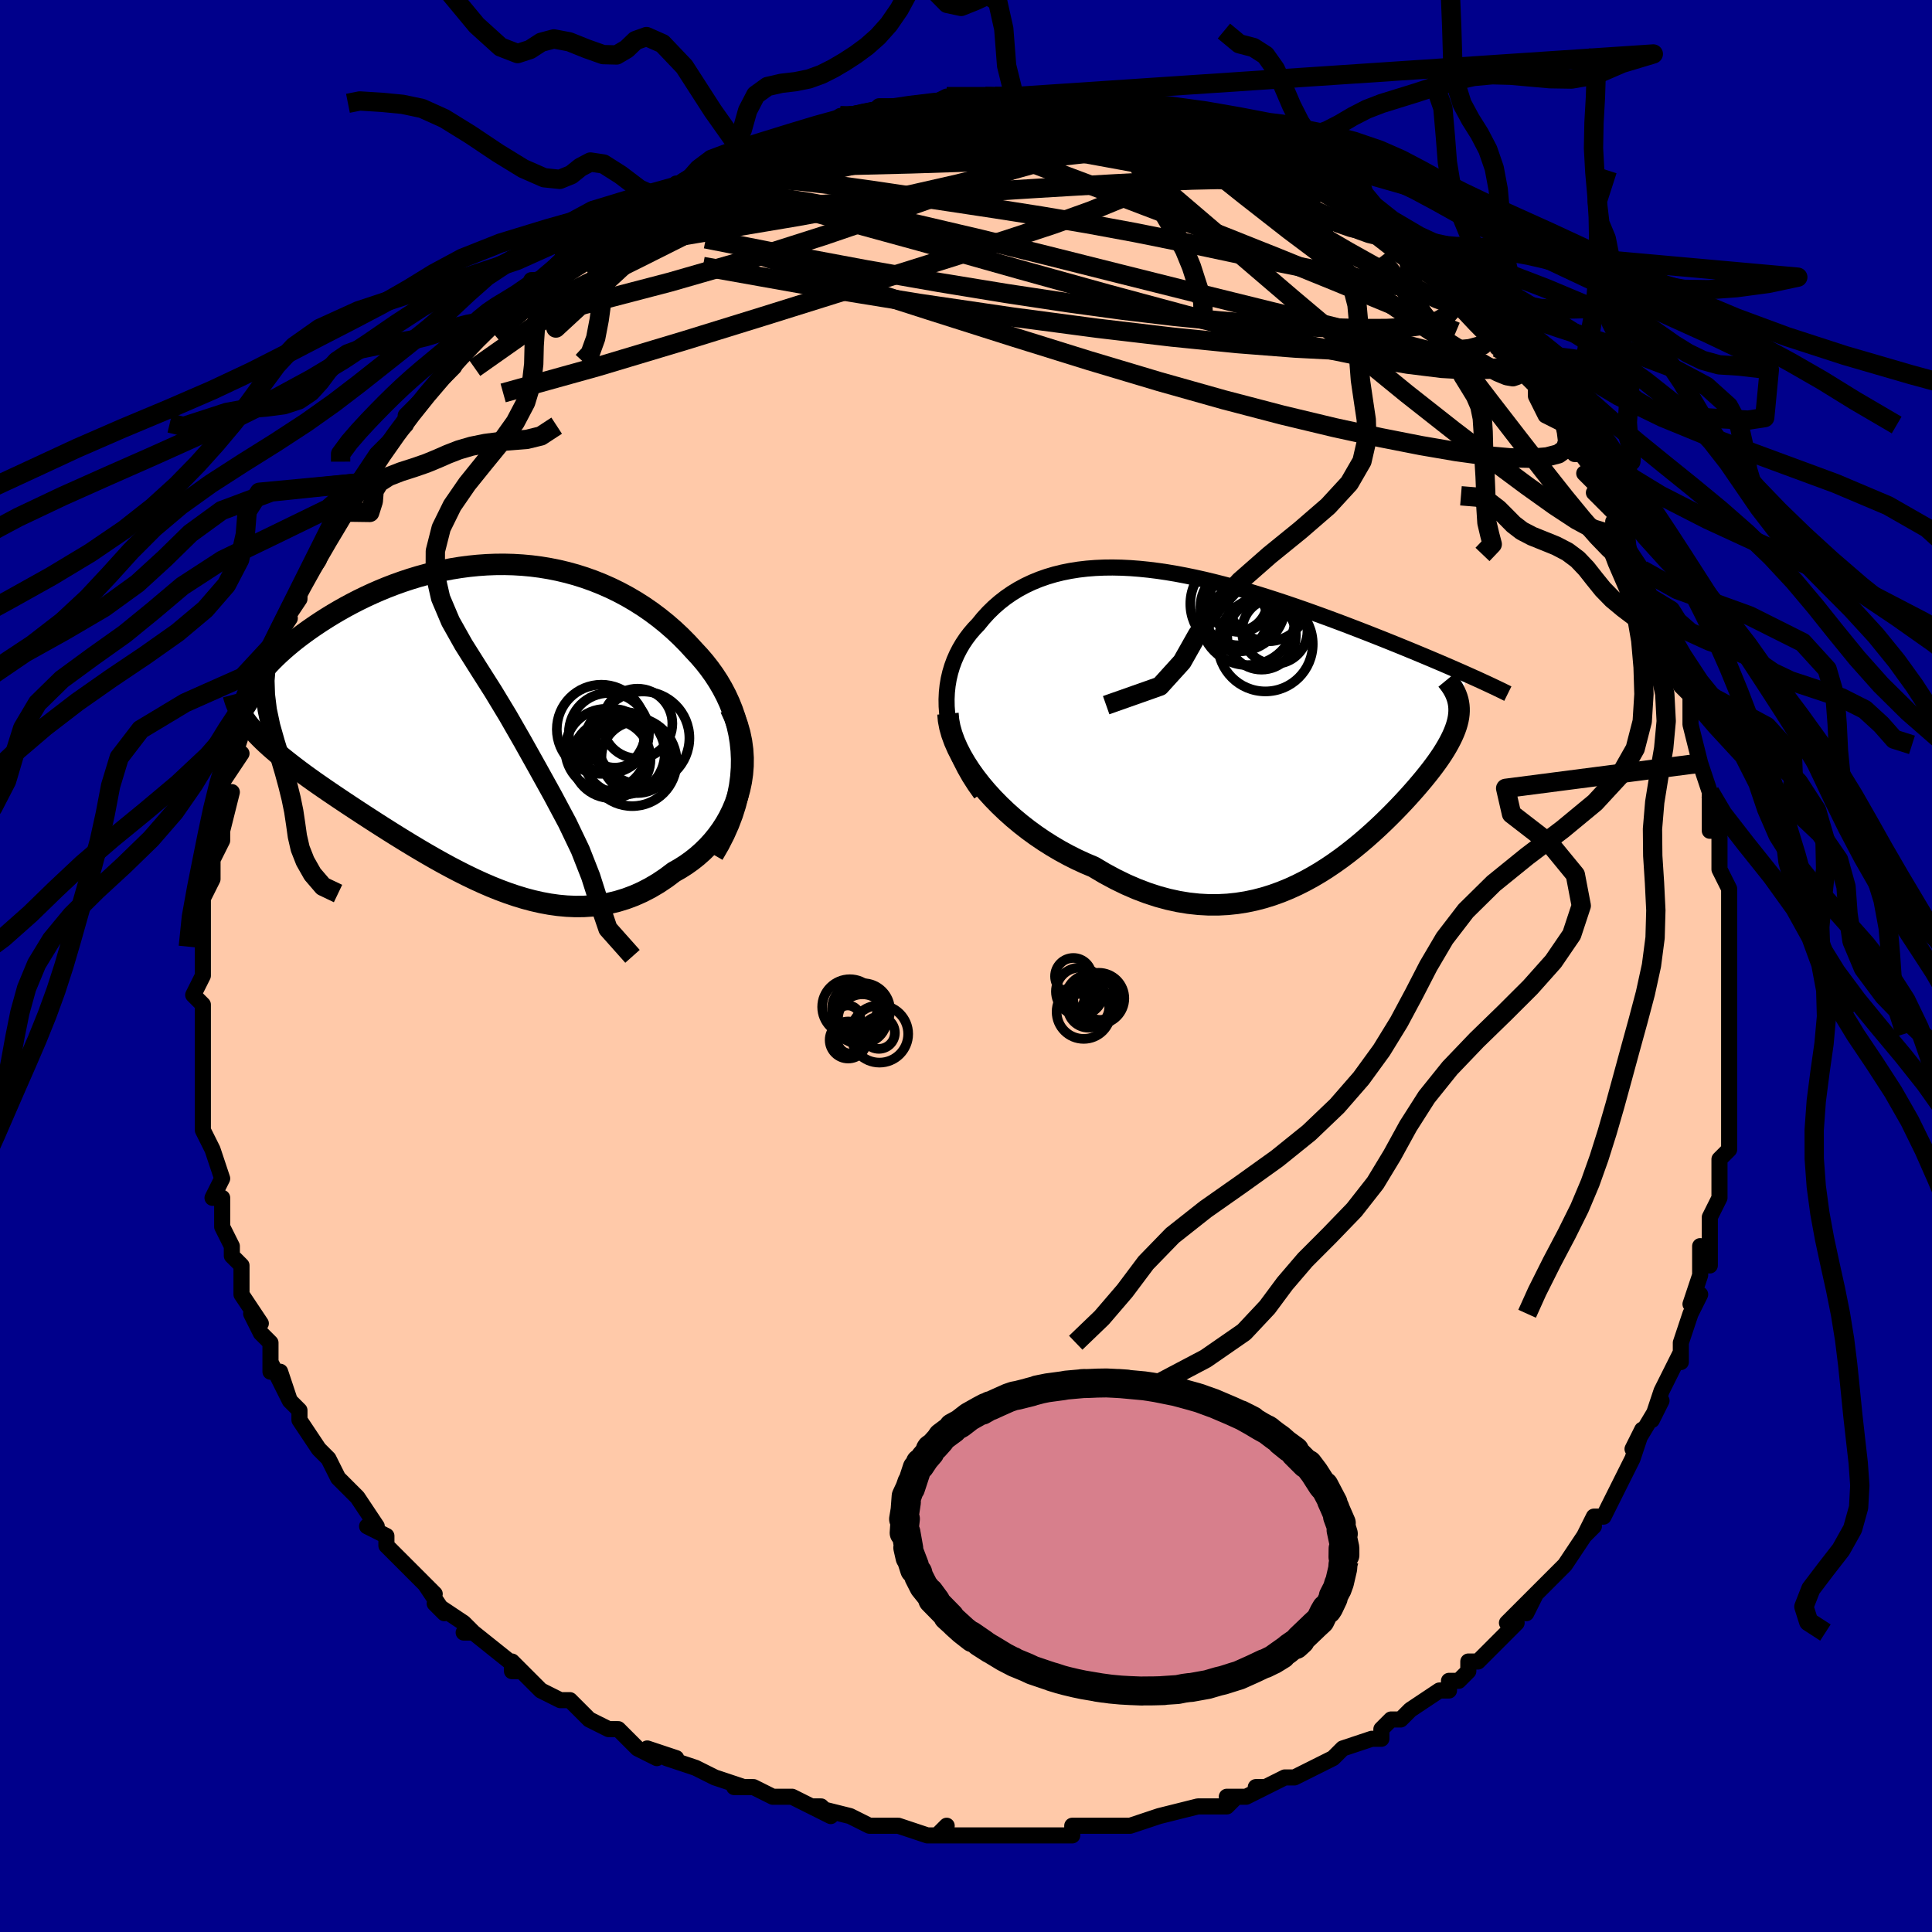 <svg viewBox="-100 -100 200 200" xmlns="http://www.w3.org/2000/svg" width="400" height="400" id="face-svg"><defs><clipPath id="leftEyeClipPath"><polyline points="27.453,4.032,27.412,3.139,27.32,2.265,27.181,1.411,26.995,0.577,26.766,-0.238,26.496,-1.031,26.186,-1.804,25.839,-2.556,25.457,-3.287,25.041,-3.996,24.594,-4.683,24.116,-5.348,23.611,-5.991,23.078,-6.612,22.521,-7.211,21.847,-7.945,21.147,-8.653,20.421,-9.333,19.672,-9.984,18.901,-10.605,18.11,-11.196,17.3,-11.755,16.472,-12.281,15.628,-12.775,14.769,-13.235,13.898,-13.661,13.014,-14.052,12.121,-14.41,11.218,-14.732,10.307,-15.021,9.39,-15.274,8.467,-15.494,7.541,-15.679,6.612,-15.832,5.682,-15.951,4.752,-16.037,3.823,-16.092,2.896,-16.116,1.972,-16.11,1.053,-16.074,0.14,-16.009,-0.767,-15.917,-1.665,-15.799,-2.555,-15.655,-3.435,-15.487,-4.304,-15.297,-5.161,-15.084,-6.005,-14.851,-6.835,-14.599,-7.651,-14.329,-8.452,-14.043,-9.236,-13.742,-10.003,-13.427,-10.753,-13.099,-11.484,-12.761,-12.197,-12.414,-12.89,-12.058,-13.563,-11.696,-14.215,-11.328,-14.847,-10.957,-15.458,-10.582,-16.047,-10.207,-16.614,-9.831,-17.159,-9.457,-17.683,-9.085,-18.186,-8.714,-18.669,-8.343,-19.133,-7.972,-19.576,-7.602,-20,-7.234,-20.403,-6.868,-20.786,-6.505,-21.148,-6.145,-21.489,-5.789,-21.809,-5.438,-22.109,-5.091,-22.387,-4.749,-22.645,-4.412,-22.881,-4.081,-23.555,0.518,-23.296,0.836,-23.019,1.157,-22.723,1.479,-22.41,1.803,-22.078,2.13,-21.728,2.461,-21.361,2.795,-20.976,3.132,-20.574,3.474,-20.154,3.82,-19.718,4.171,-19.265,4.527,-18.797,4.889,-18.312,5.256,-17.81,5.628,-17.288,6.005,-16.749,6.389,-16.191,6.779,-15.615,7.176,-15.022,7.581,-14.411,7.993,-13.784,8.413,-13.141,8.84,-12.482,9.275,-11.808,9.716,-11.119,10.164,-10.416,10.618,-9.699,11.077,-8.968,11.539,-8.225,12.005,-7.47,12.471,-6.703,12.938,-5.925,13.404,-5.136,13.867,-4.338,14.325,-3.53,14.777,-2.712,15.221,-1.887,15.653,-1.053,16.074,-0.212,16.479,0.635,16.867,1.489,17.236,2.348,17.582,3.213,17.904,4.081,18.199,4.954,18.465,5.83,18.699,6.708,18.898,7.589,19.061,8.47,19.184,9.352,19.265,10.234,19.303,11.114,19.295,11.993,19.238,12.869,19.132,13.741,18.974,14.608,18.763,15.469,18.498,16.323,18.178,17.168,17.802,18.004,17.369,18.829,16.881,19.641,16.336,20.438,15.737,21.07,15.377,21.685,14.986,22.28,14.562,22.854,14.107,23.406,13.619,23.934,13.101,24.435,12.551,24.908,11.972,25.352,11.363,25.762,10.726,26.139,10.061,26.478,9.369,26.779,8.653,27.037,7.913,27.251,7.151"></polyline></clipPath><clipPath id="rightEyeClipPath"><polyline points="-31.037,-0.662,-31.093,-1.418,-31.104,-2.156,-31.071,-2.877,-30.996,-3.578,-30.881,-4.26,-30.726,-4.923,-30.534,-5.564,-30.306,-6.185,-30.044,-6.784,-29.749,-7.361,-29.422,-7.916,-29.065,-8.449,-28.679,-8.959,-28.264,-9.446,-27.823,-9.91,-27.316,-10.532,-26.778,-11.122,-26.21,-11.678,-25.613,-12.199,-24.989,-12.685,-24.338,-13.135,-23.661,-13.549,-22.96,-13.927,-22.235,-14.269,-21.487,-14.575,-20.717,-14.845,-19.927,-15.08,-19.117,-15.281,-18.289,-15.447,-17.444,-15.581,-16.582,-15.682,-15.705,-15.751,-14.815,-15.79,-13.911,-15.8,-12.996,-15.781,-12.071,-15.736,-11.136,-15.664,-10.193,-15.568,-9.244,-15.449,-8.289,-15.308,-7.33,-15.146,-6.367,-14.964,-5.403,-14.765,-4.438,-14.55,-3.473,-14.319,-2.51,-14.074,-1.55,-13.817,-0.593,-13.549,0.358,-13.27,1.303,-12.983,2.241,-12.689,3.17,-12.388,4.091,-12.083,5,-11.773,5.899,-11.461,6.785,-11.146,7.658,-10.831,8.517,-10.516,9.362,-10.202,10.191,-9.89,11.004,-9.579,11.799,-9.272,12.578,-8.969,13.338,-8.669,14.081,-8.375,14.806,-8.084,15.517,-7.797,16.214,-7.513,16.895,-7.233,17.56,-6.958,18.21,-6.687,18.843,-6.421,19.46,-6.16,20.06,-5.905,20.643,-5.654,21.209,-5.409,21.758,-5.169,22.289,-4.936,22.803,-4.707,21.93,-1.506,21.951,-1.219,21.953,-0.927,21.935,-0.63,21.898,-0.327,21.841,-0.017,21.764,0.299,21.669,0.623,21.553,0.954,21.419,1.293,21.266,1.64,21.093,1.996,20.902,2.361,20.693,2.735,20.465,3.118,20.218,3.51,19.95,3.91,19.663,4.321,19.355,4.741,19.028,5.173,18.68,5.615,18.313,6.069,17.925,6.534,17.518,7.01,17.091,7.496,16.644,7.993,16.177,8.499,15.69,9.013,15.183,9.535,14.656,10.063,14.11,10.596,13.543,11.133,12.957,11.67,12.35,12.208,11.724,12.743,11.077,13.274,10.41,13.799,9.724,14.314,9.016,14.818,8.289,15.308,7.542,15.781,6.774,16.234,5.985,16.666,5.177,17.072,4.349,17.45,3.5,17.797,2.631,18.111,1.743,18.388,0.835,18.625,-0.093,18.819,-1.039,18.969,-2.005,19.071,-2.988,19.122,-3.989,19.121,-5.007,19.065,-6.041,18.953,-7.09,18.781,-8.154,18.55,-9.231,18.258,-10.32,17.903,-11.419,17.486,-12.527,17.006,-13.641,16.463,-14.761,15.86,-15.883,15.195,-16.758,14.826,-17.628,14.425,-18.49,13.991,-19.343,13.526,-20.186,13.03,-21.017,12.505,-21.832,11.952,-22.631,11.371,-23.411,10.764,-24.17,10.132,-24.904,9.478,-25.612,8.803,-26.291,8.109,-26.937,7.399,-27.549,6.675"></polyline></clipPath><filter id="fuzzy"><feTurbulence id="turbulence" baseFrequency="0.05" numOctaves="3" type="noise" result="noise"></feTurbulence><feDisplacementMap in="SourceGraphic" in2="noise" scale="2"></feDisplacementMap></filter><linearGradient id="rainbowGradient" x1="0%" y1="0%" x2="100%" y2="0%"><stop offset="0%" style="stop-color: rgb(128, 128, 128);  stop-opacity: 1"></stop><stop offset="50%" style="stop-color: rgb(233, 236, 239);  stop-opacity: 1"></stop><stop offset="100%" style="stop-color: rgb(145, 85, 61);  stop-opacity: 1"></stop></linearGradient></defs><title>That&#39;s an ugly face</title><desc>CREATED BY XUAN TANG, MORE INFO AT TXSTC55.GITHUB.IO</desc><rect x="-100" y="-100" width="100%" height="100%" opacity="1" fill="rgb(0, 0, 139)"></rect><polyline id="faceContour" points="79,1,79,2,79,2,79,4,79,5,79,7,79,8,79,11,79,11,79,14,79,16,79,18,79,19,78,20,78,21,78,20,78,24,77,26,77,28,77,27,77,31,76,29,76,32,75,35,76,34,75,36,75,36,74,39,74,41,74,40,73,42,72,44,71,47,72,45,69,50,70,48,69,51,68,53,69,51,68,53,66,57,65,57,64,59,65,58,64,59,62,62,61,63,61,63,60,64,59,65,58,67,59,65,56,68,57,68,56,69,53,72,52,72,52,73,51,74,50,74,50,75,49,75,46,77,45,78,44,78,44,78,43,79,43,80,42,80,39,81,38,82,36,83,36,83,34,84,33,84,31,85,30,85,31,85,29,86,27,86,28,86,27,87,24,87,24,87,20,88,20,88,17,89,16,89,15,89,17,89,14,89,11,89,11,90,10,90,7,90,5,90,7,90,5,90,2,90,2,90,1,90,-3,90,-2,89,-3,90,-4,90,-7,89,-8,89,-10,89,-10,89,-12,88,-16,87,-14,88,-15,87,-16,87,-18,86,-20,86,-20,86,-22,85,-24,85,-23,85,-26,84,-28,83,-28,83,-31,82,-30,82,-33,81,-32,82,-34,81,-36,79,-37,79,-37,79,-39,78,-41,76,-42,76,-44,75,-45,74,-45,74,-47,72,-47,73,-46,73,-51,69,-52,69,-51,69,-52,68,-55,66,-54,67,-56,64,-55,65,-57,63,-58,62,-58,62,-60,60,-60,59,-62,58,-61,58,-63,55,-63,55,-65,53,-65,53,-65,53,-66,51,-67,50,-69,47,-69,47,-69,46,-70,45,-71,42,-70,45,-72,41,-72,42,-72,39,-73,38,-74,36,-73,37,-75,34,-75,33,-75,31,-76,30,-76,29,-77,27,-77,25,-77,25,-77,24,-78,24,-77,22,-78,19,-78,19,-79,17,-79,16,-79,16,-79,14,-79,12,-79,12,-79,10,-79,9,-79,6,-79,6,-79,4,-80,3,-79,1,-79,0,-79,-1,-79,-1,-79,-2,-79,-4,-79,-5,-79,-7,-78,-9,-78,-9,-78,-11,-77,-13,-77,-14,-77,-14,-76,-18,-77,-18,-77,-19,-75,-22,-76,-21,-75,-24,-75,-24,-73,-28,-73,-28,-73,-29,-73,-31,-72,-33,-72,-32,-72,-33,-70,-36,-71,-35,-69,-38,-69,-39,-67,-42,-67,-42,-67,-42,-66,-45,-66,-44,-65,-47,-63,-49,-63,-50,-62,-50,-63,-50,-61,-53,-60,-54,-60,-54,-58,-56,-58,-57,-58,-57,-57,-58,-55,-60,-54,-61,-53,-62,-53,-62,-52,-64,-50,-66,-50,-66,-49,-67,-48,-67,-48,-67,-46,-70,-45,-70,-45,-71,-44,-71,-42,-73,-42,-73,-40,-75,-39,-75,-38,-76,-38,-76,-36,-77,-35,-78,-35,-78,-33,-79,-32,-79,-31,-80,-29,-81,-30,-81,-29,-81,-27,-83,-26,-83,-25,-83,-23,-84,-22,-85,-23,-84,-20,-85,-20,-85,-17,-86,-15,-87,-16,-86,-13,-88,-12,-88,-12,-88,-10,-88,-9,-89,-8,-89,-6,-89,-5,-89,-5,-89,-4,-89,-2,-90,-2,-90,1,-90,2,-90,3,-90,5,-90,3,-90,5,-90,7,-90,9,-90,9,-90,12,-89,11,-90,14,-89,15,-89,15,-89,16,-89,18,-88,20,-88,19,-88,21,-87,22,-87,22,-87,24,-87,24,-87,26,-86,27,-86,28,-85,30,-84,30,-84,32,-83,34,-82,35,-82,36,-81,36,-81,36,-81,38,-80,38,-80,39,-79,42,-77,41,-78,43,-76,44,-75,45,-75,46,-74,47,-73,49,-71,50,-70,50,-70,52,-69,52,-68,54,-67,54,-66,55,-64,57,-63,57,-63,58,-62,58,-61,59,-60,59,-59,60,-57,62,-56,62,-56,63,-53,64,-53,65,-51,64,-51,66,-49,65,-49,68,-46,67,-46,68,-45,68,-44,70,-41,70,-39,70,-40,71,-38,72,-35,72,-36,73,-34,73,-30,74,-30,74,-29,75,-28,75,-27,75,-25,75,-25,76,-21,76,-21,77,-18,77,-18,77,-16,77,-16,77,-14,78,-14,78,-10,79,-8,79,-8,79,-5,79,-3,79,-1,79,-2,79,1,79,2" fill="#ffc9a9" stroke="black" stroke-width="1.667" stroke-linejoin="round" filter="url(#fuzzy)"></polyline><g transform="translate(29.091 -25.453)"><polyline id="rightCountour" points="-31.037,-0.662,-31.093,-1.418,-31.104,-2.156,-31.071,-2.877,-30.996,-3.578,-30.881,-4.26,-30.726,-4.923,-30.534,-5.564,-30.306,-6.185,-30.044,-6.784,-29.749,-7.361,-29.422,-7.916,-29.065,-8.449,-28.679,-8.959,-28.264,-9.446,-27.823,-9.91,-27.316,-10.532,-26.778,-11.122,-26.21,-11.678,-25.613,-12.199,-24.989,-12.685,-24.338,-13.135,-23.661,-13.549,-22.96,-13.927,-22.235,-14.269,-21.487,-14.575,-20.717,-14.845,-19.927,-15.08,-19.117,-15.281,-18.289,-15.447,-17.444,-15.581,-16.582,-15.682,-15.705,-15.751,-14.815,-15.79,-13.911,-15.8,-12.996,-15.781,-12.071,-15.736,-11.136,-15.664,-10.193,-15.568,-9.244,-15.449,-8.289,-15.308,-7.33,-15.146,-6.367,-14.964,-5.403,-14.765,-4.438,-14.55,-3.473,-14.319,-2.51,-14.074,-1.55,-13.817,-0.593,-13.549,0.358,-13.27,1.303,-12.983,2.241,-12.689,3.17,-12.388,4.091,-12.083,5,-11.773,5.899,-11.461,6.785,-11.146,7.658,-10.831,8.517,-10.516,9.362,-10.202,10.191,-9.89,11.004,-9.579,11.799,-9.272,12.578,-8.969,13.338,-8.669,14.081,-8.375,14.806,-8.084,15.517,-7.797,16.214,-7.513,16.895,-7.233,17.56,-6.958,18.21,-6.687,18.843,-6.421,19.46,-6.16,20.06,-5.905,20.643,-5.654,21.209,-5.409,21.758,-5.169,22.289,-4.936,22.803,-4.707,21.93,-1.506,21.951,-1.219,21.953,-0.927,21.935,-0.63,21.898,-0.327,21.841,-0.017,21.764,0.299,21.669,0.623,21.553,0.954,21.419,1.293,21.266,1.64,21.093,1.996,20.902,2.361,20.693,2.735,20.465,3.118,20.218,3.51,19.95,3.91,19.663,4.321,19.355,4.741,19.028,5.173,18.68,5.615,18.313,6.069,17.925,6.534,17.518,7.01,17.091,7.496,16.644,7.993,16.177,8.499,15.69,9.013,15.183,9.535,14.656,10.063,14.11,10.596,13.543,11.133,12.957,11.67,12.35,12.208,11.724,12.743,11.077,13.274,10.41,13.799,9.724,14.314,9.016,14.818,8.289,15.308,7.542,15.781,6.774,16.234,5.985,16.666,5.177,17.072,4.349,17.45,3.5,17.797,2.631,18.111,1.743,18.388,0.835,18.625,-0.093,18.819,-1.039,18.969,-2.005,19.071,-2.988,19.122,-3.989,19.121,-5.007,19.065,-6.041,18.953,-7.09,18.781,-8.154,18.55,-9.231,18.258,-10.32,17.903,-11.419,17.486,-12.527,17.006,-13.641,16.463,-14.761,15.86,-15.883,15.195,-16.758,14.826,-17.628,14.425,-18.49,13.991,-19.343,13.526,-20.186,13.03,-21.017,12.505,-21.832,11.952,-22.631,11.371,-23.411,10.764,-24.17,10.132,-24.904,9.478,-25.612,8.803,-26.291,8.109,-26.937,7.399,-27.549,6.675" fill="white" stroke="white" stroke-width="0" stroke-linejoin="round" filter="url(#fuzzy)"></polyline></g><g transform="translate(-50.68 -25.462)"><polyline id="leftCountour" points="27.453,4.032,27.412,3.139,27.32,2.265,27.181,1.411,26.995,0.577,26.766,-0.238,26.496,-1.031,26.186,-1.804,25.839,-2.556,25.457,-3.287,25.041,-3.996,24.594,-4.683,24.116,-5.348,23.611,-5.991,23.078,-6.612,22.521,-7.211,21.847,-7.945,21.147,-8.653,20.421,-9.333,19.672,-9.984,18.901,-10.605,18.11,-11.196,17.3,-11.755,16.472,-12.281,15.628,-12.775,14.769,-13.235,13.898,-13.661,13.014,-14.052,12.121,-14.41,11.218,-14.732,10.307,-15.021,9.39,-15.274,8.467,-15.494,7.541,-15.679,6.612,-15.832,5.682,-15.951,4.752,-16.037,3.823,-16.092,2.896,-16.116,1.972,-16.11,1.053,-16.074,0.14,-16.009,-0.767,-15.917,-1.665,-15.799,-2.555,-15.655,-3.435,-15.487,-4.304,-15.297,-5.161,-15.084,-6.005,-14.851,-6.835,-14.599,-7.651,-14.329,-8.452,-14.043,-9.236,-13.742,-10.003,-13.427,-10.753,-13.099,-11.484,-12.761,-12.197,-12.414,-12.89,-12.058,-13.563,-11.696,-14.215,-11.328,-14.847,-10.957,-15.458,-10.582,-16.047,-10.207,-16.614,-9.831,-17.159,-9.457,-17.683,-9.085,-18.186,-8.714,-18.669,-8.343,-19.133,-7.972,-19.576,-7.602,-20,-7.234,-20.403,-6.868,-20.786,-6.505,-21.148,-6.145,-21.489,-5.789,-21.809,-5.438,-22.109,-5.091,-22.387,-4.749,-22.645,-4.412,-22.881,-4.081,-23.555,0.518,-23.296,0.836,-23.019,1.157,-22.723,1.479,-22.41,1.803,-22.078,2.13,-21.728,2.461,-21.361,2.795,-20.976,3.132,-20.574,3.474,-20.154,3.82,-19.718,4.171,-19.265,4.527,-18.797,4.889,-18.312,5.256,-17.81,5.628,-17.288,6.005,-16.749,6.389,-16.191,6.779,-15.615,7.176,-15.022,7.581,-14.411,7.993,-13.784,8.413,-13.141,8.84,-12.482,9.275,-11.808,9.716,-11.119,10.164,-10.416,10.618,-9.699,11.077,-8.968,11.539,-8.225,12.005,-7.47,12.471,-6.703,12.938,-5.925,13.404,-5.136,13.867,-4.338,14.325,-3.53,14.777,-2.712,15.221,-1.887,15.653,-1.053,16.074,-0.212,16.479,0.635,16.867,1.489,17.236,2.348,17.582,3.213,17.904,4.081,18.199,4.954,18.465,5.83,18.699,6.708,18.898,7.589,19.061,8.47,19.184,9.352,19.265,10.234,19.303,11.114,19.295,11.993,19.238,12.869,19.132,13.741,18.974,14.608,18.763,15.469,18.498,16.323,18.178,17.168,17.802,18.004,17.369,18.829,16.881,19.641,16.336,20.438,15.737,21.07,15.377,21.685,14.986,22.28,14.562,22.854,14.107,23.406,13.619,23.934,13.101,24.435,12.551,24.908,11.972,25.352,11.363,25.762,10.726,26.139,10.061,26.478,9.369,26.779,8.653,27.037,7.913,27.251,7.151" fill="white" stroke="white" stroke-width="0" stroke-linejoin="round" filter="url(#fuzzy)"></polyline></g><g transform="translate(29.091 -25.453)"><polyline id="rightUpper" points="-27.549,7.63,-28.168,6.758,-28.721,5.892,-29.21,5.034,-29.638,4.184,-30.007,3.345,-30.319,2.516,-30.576,1.7,-30.78,0.898,-30.933,0.11,-31.037,-0.662,-31.093,-1.418,-31.104,-2.156,-31.071,-2.877,-30.996,-3.578,-30.881,-4.26,-30.726,-4.923,-30.534,-5.564,-30.306,-6.185,-30.044,-6.784,-29.749,-7.361,-29.422,-7.916,-29.065,-8.449,-28.679,-8.959,-28.264,-9.446,-27.823,-9.91,-27.316,-10.532,-26.778,-11.122,-26.21,-11.678,-25.613,-12.199,-24.989,-12.685,-24.338,-13.135,-23.661,-13.549,-22.96,-13.927,-22.235,-14.269,-21.487,-14.575,-20.717,-14.845,-19.927,-15.08,-19.117,-15.281,-18.289,-15.447,-17.444,-15.581,-16.582,-15.682,-15.705,-15.751,-14.815,-15.79,-13.911,-15.8,-12.996,-15.781,-12.071,-15.736,-11.136,-15.664,-10.193,-15.568,-9.244,-15.449,-8.289,-15.308,-7.33,-15.146,-6.367,-14.964,-5.403,-14.765,-4.438,-14.55,-3.473,-14.319,-2.51,-14.074,-1.55,-13.817,-0.593,-13.549,0.358,-13.27,1.303,-12.983,2.241,-12.689,3.17,-12.388,4.091,-12.083,5,-11.773,5.899,-11.461,6.785,-11.146,7.658,-10.831,8.517,-10.516,9.362,-10.202,10.191,-9.89,11.004,-9.579,11.799,-9.272,12.578,-8.969,13.338,-8.669,14.081,-8.375,14.806,-8.084,15.517,-7.797,16.214,-7.513,16.895,-7.233,17.56,-6.958,18.21,-6.687,18.843,-6.421,19.46,-6.16,20.06,-5.905,20.643,-5.654,21.209,-5.409,21.758,-5.169,22.289,-4.936,22.803,-4.707,23.3,-4.485,23.779,-4.269,24.241,-4.058,24.686,-3.853,25.113,-3.654,25.524,-3.46,25.917,-3.273,26.295,-3.091,26.656,-2.914,27.001,-2.743" fill="none" stroke="black" stroke-width="1.667" stroke-linejoin="round" filter="url(#fuzzy)"></polyline><polyline id="rightLower" points="-30.959,-0.666,-30.898,0.021,-30.763,0.73,-30.559,1.455,-30.29,2.194,-29.962,2.94,-29.577,3.692,-29.139,4.444,-28.653,5.195,-28.122,5.939,-27.549,6.675,-26.937,7.399,-26.291,8.109,-25.612,8.803,-24.904,9.478,-24.17,10.132,-23.411,10.764,-22.631,11.371,-21.832,11.952,-21.017,12.505,-20.186,13.03,-19.343,13.526,-18.49,13.991,-17.628,14.425,-16.758,14.826,-15.883,15.195,-14.761,15.86,-13.641,16.463,-12.527,17.006,-11.419,17.486,-10.32,17.903,-9.231,18.258,-8.154,18.55,-7.09,18.781,-6.041,18.953,-5.007,19.065,-3.989,19.121,-2.988,19.122,-2.005,19.071,-1.039,18.969,-0.093,18.819,0.835,18.625,1.743,18.388,2.631,18.111,3.5,17.797,4.349,17.45,5.177,17.072,5.985,16.666,6.774,16.234,7.542,15.781,8.289,15.308,9.016,14.818,9.724,14.314,10.41,13.799,11.077,13.274,11.724,12.743,12.35,12.208,12.957,11.67,13.543,11.133,14.11,10.596,14.656,10.063,15.183,9.535,15.69,9.013,16.177,8.499,16.644,7.993,17.091,7.496,17.518,7.01,17.925,6.534,18.313,6.069,18.68,5.615,19.028,5.173,19.355,4.741,19.663,4.321,19.95,3.91,20.218,3.51,20.465,3.118,20.693,2.735,20.902,2.361,21.093,1.996,21.266,1.64,21.419,1.293,21.553,0.954,21.669,0.623,21.764,0.299,21.841,-0.017,21.898,-0.327,21.935,-0.63,21.953,-0.927,21.951,-1.219,21.93,-1.506,21.889,-1.788,21.829,-2.065,21.749,-2.338,21.65,-2.608,21.533,-2.874,21.397,-3.137,21.242,-3.397,21.069,-3.654,20.879,-3.909,20.671,-4.162" fill="none" stroke="black" stroke-width="2.222" stroke-linejoin="round" filter="url(#fuzzy)"></polyline><!--[--><circle r="3.992" cx="-0.831" cy="-11.731" stroke="black" fill="none" stroke-width="1" filter="url(#fuzzy)" clip-path="url(#rightEyeClipPath)"></circle><circle r="3.112" cx="-1.001" cy="-10.436" stroke="black" fill="none" stroke-width="1" filter="url(#fuzzy)" clip-path="url(#rightEyeClipPath)"></circle><circle r="3.036" cx="-0.939" cy="-12.272" stroke="black" fill="none" stroke-width="1" filter="url(#fuzzy)" clip-path="url(#rightEyeClipPath)"></circle><circle r="3.388" cx="2.868" cy="-9.209" stroke="black" fill="none" stroke-width="1" filter="url(#fuzzy)" clip-path="url(#rightEyeClipPath)"></circle><circle r="4.908" cx="0.067" cy="-10.604" stroke="black" fill="none" stroke-width="1" filter="url(#fuzzy)" clip-path="url(#rightEyeClipPath)"></circle><circle r="4.927" cx="-0.942" cy="-12.037" stroke="black" fill="none" stroke-width="1" filter="url(#fuzzy)" clip-path="url(#rightEyeClipPath)"></circle><circle r="3.556" cx="1.502" cy="-8.782" stroke="black" fill="none" stroke-width="1" filter="url(#fuzzy)" clip-path="url(#rightEyeClipPath)"></circle><circle r="4.902" cx="1.902" cy="-7.874" stroke="black" fill="none" stroke-width="1" filter="url(#fuzzy)" clip-path="url(#rightEyeClipPath)"></circle><circle r="3.343" cx="-0.791" cy="-12.469" stroke="black" fill="none" stroke-width="1" filter="url(#fuzzy)" clip-path="url(#rightEyeClipPath)"></circle><circle r="4.078" cx="2.192" cy="-12.237" stroke="black" fill="none" stroke-width="1" filter="url(#fuzzy)" clip-path="url(#rightEyeClipPath)"></circle><!--]--></g><g transform="translate(-50.68 -25.462)"><polyline id="leftUpper" points="24.509,13.916,25.121,12.858,25.654,11.813,26.111,10.783,26.497,9.769,26.813,8.77,27.062,7.788,27.248,6.822,27.374,5.874,27.441,4.944,27.453,4.032,27.412,3.139,27.32,2.265,27.181,1.411,26.995,0.577,26.766,-0.238,26.496,-1.031,26.186,-1.804,25.839,-2.556,25.457,-3.287,25.041,-3.996,24.594,-4.683,24.116,-5.348,23.611,-5.991,23.078,-6.612,22.521,-7.211,21.847,-7.945,21.147,-8.653,20.421,-9.333,19.672,-9.984,18.901,-10.605,18.11,-11.196,17.3,-11.755,16.472,-12.281,15.628,-12.775,14.769,-13.235,13.898,-13.661,13.014,-14.052,12.121,-14.41,11.218,-14.732,10.307,-15.021,9.39,-15.274,8.467,-15.494,7.541,-15.679,6.612,-15.832,5.682,-15.951,4.752,-16.037,3.823,-16.092,2.896,-16.116,1.972,-16.11,1.053,-16.074,0.14,-16.009,-0.767,-15.917,-1.665,-15.799,-2.555,-15.655,-3.435,-15.487,-4.304,-15.297,-5.161,-15.084,-6.005,-14.851,-6.835,-14.599,-7.651,-14.329,-8.452,-14.043,-9.236,-13.742,-10.003,-13.427,-10.753,-13.099,-11.484,-12.761,-12.197,-12.414,-12.89,-12.058,-13.563,-11.696,-14.215,-11.328,-14.847,-10.957,-15.458,-10.582,-16.047,-10.207,-16.614,-9.831,-17.159,-9.457,-17.683,-9.085,-18.186,-8.714,-18.669,-8.343,-19.133,-7.972,-19.576,-7.602,-20,-7.234,-20.403,-6.868,-20.786,-6.505,-21.148,-6.145,-21.489,-5.789,-21.809,-5.438,-22.109,-5.091,-22.387,-4.749,-22.645,-4.412,-22.881,-4.081,-23.097,-3.756,-23.292,-3.438,-23.467,-3.126,-23.621,-2.821,-23.755,-2.522,-23.869,-2.23,-23.964,-1.946,-24.04,-1.668,-24.097,-1.397,-24.136,-1.133" fill="none" stroke="black" stroke-width="2.222" stroke-linejoin="round" filter="url(#fuzzy)"></polyline><polyline id="leftLower" points="26.291,-1.237,26.69,-0.373,27.013,0.494,27.262,1.359,27.441,2.219,27.555,3.073,27.607,3.918,27.599,4.75,27.535,5.567,27.418,6.369,27.251,7.151,27.037,7.913,26.779,8.653,26.478,9.369,26.139,10.061,25.762,10.726,25.352,11.363,24.908,11.972,24.435,12.551,23.934,13.101,23.406,13.619,22.854,14.107,22.28,14.562,21.685,14.986,21.07,15.377,20.438,15.737,19.641,16.336,18.829,16.881,18.004,17.369,17.168,17.802,16.323,18.178,15.469,18.498,14.608,18.763,13.741,18.974,12.869,19.132,11.993,19.238,11.114,19.295,10.234,19.303,9.352,19.265,8.47,19.184,7.589,19.061,6.708,18.898,5.83,18.699,4.954,18.465,4.081,18.199,3.213,17.904,2.348,17.582,1.489,17.236,0.635,16.867,-0.212,16.479,-1.053,16.074,-1.887,15.653,-2.712,15.221,-3.53,14.777,-4.338,14.325,-5.136,13.867,-5.925,13.404,-6.703,12.938,-7.47,12.471,-8.225,12.005,-8.968,11.539,-9.699,11.077,-10.416,10.618,-11.119,10.164,-11.808,9.716,-12.482,9.275,-13.141,8.84,-13.784,8.413,-14.411,7.993,-15.022,7.581,-15.615,7.176,-16.191,6.779,-16.749,6.389,-17.288,6.005,-17.81,5.628,-18.312,5.256,-18.797,4.889,-19.265,4.527,-19.718,4.171,-20.154,3.82,-20.574,3.474,-20.976,3.132,-21.361,2.795,-21.728,2.461,-22.078,2.13,-22.41,1.803,-22.723,1.479,-23.019,1.157,-23.296,0.836,-23.555,0.518,-23.796,0.201,-24.019,-0.115,-24.223,-0.43,-24.409,-0.744,-24.577,-1.058,-24.728,-1.372,-24.861,-1.686,-24.977,-2,-25.076,-2.315,-25.159,-2.63" fill="none" stroke="black" stroke-width="2.222" stroke-linejoin="round" filter="url(#fuzzy)"></polyline><!--[--><circle r="4.822" cx="17.225" cy="1.867" stroke="black" fill="none" stroke-width="1" filter="url(#fuzzy)" clip-path="url(#leftEyeClipPath)"></circle><circle r="3.715" cx="16.657" cy="3.845" stroke="black" fill="none" stroke-width="1" filter="url(#fuzzy)" clip-path="url(#leftEyeClipPath)"></circle><circle r="3.025" cx="14.33" cy="1.904" stroke="black" fill="none" stroke-width="1" filter="url(#fuzzy)" clip-path="url(#leftEyeClipPath)"></circle><circle r="4.22" cx="13.416" cy="3.062" stroke="black" fill="none" stroke-width="1" filter="url(#fuzzy)" clip-path="url(#leftEyeClipPath)"></circle><circle r="4.596" cx="16.13" cy="4.316" stroke="black" fill="none" stroke-width="1" filter="url(#fuzzy)" clip-path="url(#leftEyeClipPath)"></circle><circle r="4.05" cx="13.971" cy="4.038" stroke="black" fill="none" stroke-width="1" filter="url(#fuzzy)" clip-path="url(#leftEyeClipPath)"></circle><circle r="4.279" cx="15.227" cy="3.439" stroke="black" fill="none" stroke-width="1" filter="url(#fuzzy)" clip-path="url(#leftEyeClipPath)"></circle><circle r="4.146" cx="13.714" cy="1.344" stroke="black" fill="none" stroke-width="1" filter="url(#fuzzy)" clip-path="url(#leftEyeClipPath)"></circle><circle r="4.612" cx="12.933" cy="0.956" stroke="black" fill="none" stroke-width="1" filter="url(#fuzzy)" clip-path="url(#leftEyeClipPath)"></circle><circle r="3.609" cx="16.673" cy="0.363" stroke="black" fill="none" stroke-width="1" filter="url(#fuzzy)" clip-path="url(#leftEyeClipPath)"></circle><!--]--></g><g id="hairs"><!--[--><polyline points="-13,-88,-12.284,-87.989,-11.616,-88.011,-10.924,-88.064,-10.329,-88.064,-9.941,-87.941,-9.846,-87.668,-10.09,-87.251,-10.682,-86.697,-11.608,-86.005,-12.859,-85.153,-14.451,-84.111,-16.435,-82.848,-18.883,-81.341,-21.869,-79.587,-25.431,-77.606,-29.555,-75.439,-34.184,-73.117,-39.294,-70.601,-45.036,-67.72" fill="none" stroke="rgb(0, 0, 0)" stroke-width="2" stroke-linejoin="round" filter="url(#fuzzy)"></polyline><polyline points="-31,-80,-29.894,-80.656,-29.249,-81.114,-28.437,-81.621,-27.463,-82.146,-26.456,-82.619,-25.534,-83.003,-24.762,-83.283,-24.16,-83.458,-23.715,-83.535,-23.412,-83.522,-23.263,-83.422,-23.307,-83.225,-23.605,-82.908,-24.218,-82.441,-25.191,-81.788,-26.552,-80.918,-28.311,-79.809,-30.463,-78.461,-32.992,-76.896,-35.884,-75.128,-39.175,-73.117,-43.06,-70.649" fill="none" stroke="rgb(0, 0, 0)" stroke-width="2" stroke-linejoin="round" filter="url(#fuzzy)"></polyline><polyline points="24,-87,24.562,-86.741,25.559,-86.284,26.565,-85.77,27.47,-85.24,28.244,-84.729,28.864,-84.265,29.29,-83.868,29.461,-83.556,29.321,-83.343,28.831,-83.23,27.981,-83.205,26.785,-83.244,25.264,-83.32,23.432,-83.417,21.292,-83.537,18.827,-83.706,16.001,-83.962,12.76,-84.344,9.036,-84.87,4.764,-85.527,-0.1,-86.262,-5.604,-87.026" fill="none" stroke="rgb(0, 0, 0)" stroke-width="2" stroke-linejoin="round" filter="url(#fuzzy)"></polyline><polyline points="39,-79,40.803,-77.826,41.874,-77.042,42.92,-76.208,44.003,-75.349,45.077,-74.495,46.095,-73.66,47.01,-72.875,47.769,-72.197,48.322,-71.682,48.639,-71.363,48.699,-71.248,48.487,-71.337,47.985,-71.637,47.168,-72.174,46.015,-72.989,44.517,-74.113,42.681,-75.546,40.544,-77.232,38.241,-79.074" fill="none" stroke="rgb(0, 0, 0)" stroke-width="2" stroke-linejoin="round" filter="url(#fuzzy)"></polyline><polyline points="68,-46,67.476,-45.818,67.236,-45.414,66.866,-45.004,66.136,-44.876,64.927,-45.243,63.195,-46.179,60.92,-47.673,58.067,-49.708,54.587,-52.292,50.443,-55.455,45.613,-59.258,40.067,-63.786,33.749,-69.112,26.602,-75.23,18.563,-82.094" fill="none" stroke="rgb(0, 0, 0)" stroke-width="2" stroke-linejoin="round" filter="url(#fuzzy)"></polyline><polyline points="-31,-80,-29.481,-80.488,-27.6,-80.467,-24.744,-80.226,-20.912,-79.771,-16.256,-79.047,-10.914,-78.04,-4.994,-76.768,1.435,-75.263,8.345,-73.56,15.732,-71.703,23.569,-69.74,31.788,-67.709,40.306,-65.616,49.07,-63.397" fill="none" stroke="rgb(0, 0, 0)" stroke-width="2" stroke-linejoin="round" filter="url(#fuzzy)"></polyline><polyline points="16,-89,17.582,-88.353,18.379,-87.971,18.622,-87.612,18.493,-87.241,18.032,-86.866,17.231,-86.47,16.07,-86.011,14.52,-85.448,12.533,-84.76,10.055,-83.947,7.037,-83.03,3.438,-82.033,-0.771,-80.976,-5.62,-79.874,-11.15,-78.741,-17.422,-77.588,-24.532,-76.395,-32.642,-75.024" fill="none" stroke="rgb(0, 0, 0)" stroke-width="2" stroke-linejoin="round" filter="url(#fuzzy)"></polyline><polyline points="36,-81,37.344,-80.289,38.304,-79.653,39.235,-78.965,40.088,-78.3,40.791,-77.711,41.319,-77.217,41.662,-76.821,41.806,-76.518,41.733,-76.306,41.413,-76.198,40.809,-76.23,39.881,-76.449,38.59,-76.894,36.906,-77.581,34.797,-78.506,32.236,-79.661,29.217,-81.045,25.759,-82.677,21.834,-84.607,17.16,-86.96" fill="none" stroke="rgb(0, 0, 0)" stroke-width="2" stroke-linejoin="round" filter="url(#fuzzy)"></polyline><polyline points="68,-46,67.623,-45.687,67.831,-44.902,68.207,-43.884,68.532,-42.929,68.706,-42.232,68.699,-41.845,68.506,-41.753,68.108,-41.939,67.476,-42.419,66.575,-43.243,65.376,-44.486,63.856,-46.219,61.997,-48.482,59.786,-51.276,57.21,-54.582,54.264,-58.394,50.945,-62.732,47.202,-67.665,42.873,-73.376" fill="none" stroke="rgb(0, 0, 0)" stroke-width="2" stroke-linejoin="round" filter="url(#fuzzy)"></polyline><polyline points="-12,-88,-11.421,-88.067,-10.369,-88.287,-9.271,-88.522,-8.267,-88.68,-7.425,-88.754,-6.767,-88.775,-6.274,-88.77,-5.921,-88.74,-5.705,-88.666,-5.651,-88.518,-5.81,-88.272,-6.237,-87.917,-6.976,-87.452,-8.045,-86.882,-9.443,-86.211,-11.162,-85.438,-13.208,-84.559,-15.607,-83.57,-18.401,-82.464,-21.629,-81.232,-25.317,-79.87,-29.456,-78.388,-33.99,-76.808" fill="none" stroke="rgb(0, 0, 0)" stroke-width="2" stroke-linejoin="round" filter="url(#fuzzy)"></polyline><polyline points="57,-63,56.985,-62.781,56.599,-62.387,55.664,-62.026,54.148,-61.781,52.031,-61.709,49.257,-61.866,45.737,-62.299,41.383,-63.037,36.14,-64.11,29.977,-65.544,22.86,-67.357,14.741,-69.543,5.568,-72.09,-4.686,-74.982,-16.085,-78.105" fill="none" stroke="rgb(0, 0, 0)" stroke-width="2" stroke-linejoin="round" filter="url(#fuzzy)"></polyline><polyline points="5,-90,4.345,-89.994,5.016,-89.967,5.976,-89.895,6.756,-89.753,7.183,-89.536,7.199,-89.253,6.772,-88.91,5.867,-88.51,4.451,-88.053,2.52,-87.54,0.078,-86.97,-2.896,-86.331,-6.488,-85.611,-10.813,-84.808,-15.939,-83.917,-21.904,-82.825" fill="none" stroke="rgb(0, 0, 0)" stroke-width="2" stroke-linejoin="round" filter="url(#fuzzy)"></polyline><polyline points="54,-67,54.099,-65.89,54.067,-64.903,53.477,-64.266,52.131,-63.904,50.003,-63.705,47.119,-63.606,43.504,-63.597,39.158,-63.703,34.049,-63.966,28.123,-64.427,21.318,-65.108,13.579,-66.02,4.862,-67.174,-4.854,-68.6,-15.556,-70.336,-27.232,-72.415" fill="none" stroke="rgb(0, 0, 0)" stroke-width="2" stroke-linejoin="round" filter="url(#fuzzy)"></polyline><polyline points="-17,-86,-15.641,-86.48,-14.273,-86.758,-12.56,-87.028,-10.608,-87.216,-8.476,-87.306,-6.182,-87.323,-3.75,-87.284,-1.223,-87.195,1.353,-87.06,3.952,-86.891,6.57,-86.701,9.219,-86.499,11.894,-86.289,14.554,-86.071,17.111,-85.853,19.456,-85.656,21.502,-85.503,23.23,-85.416,24.682,-85.416,25.911,-85.569" fill="none" stroke="rgb(0, 0, 0)" stroke-width="2" stroke-linejoin="round" filter="url(#fuzzy)"></polyline><polyline points="16,-89,17.788,-88.311,19.212,-87.818,20.504,-87.299,21.846,-86.749,23.269,-86.204,24.756,-85.669,26.286,-85.121,27.833,-84.535,29.361,-83.909,30.821,-83.269,32.159,-82.656,33.327,-82.117,34.289,-81.688,35.029,-81.384,35.538,-81.2,35.81,-81.124,35.85,-81.154,35.65,-81.354" fill="none" stroke="rgb(0, 0, 0)" stroke-width="2" stroke-linejoin="round" filter="url(#fuzzy)"></polyline><polyline points="-17,-86,-15.683,-86.502,-14.436,-86.84,-12.924,-87.199,-11.251,-87.506,-9.475,-87.744,-7.613,-87.934,-5.686,-88.089,-3.733,-88.214,-1.797,-88.314,0.091,-88.401,1.927,-88.483,3.719,-88.564,5.475,-88.638,7.184,-88.694,8.806,-88.728,10.279,-88.749,11.528,-88.774,12.493,-88.819,13.153,-88.893,13.558,-88.987,13.838,-89.066,14.079,-89.072" fill="none" stroke="rgb(0, 0, 0)" stroke-width="2" stroke-linejoin="round" filter="url(#fuzzy)"></polyline><polyline points="36,-81,36.519,-80.732,37.39,-80.23,38.333,-79.61,39.296,-78.927,40.214,-78.244,41.03,-77.606,41.711,-77.04,42.234,-76.559,42.584,-76.171,42.739,-75.882,42.673,-75.711,42.352,-75.685,41.744,-75.831,40.826,-76.162,39.589,-76.672,38.033,-77.347,36.156,-78.183,33.951,-79.205,31.403,-80.469,28.485,-82.033,25.116,-83.93,21.067,-86.181" fill="none" stroke="rgb(0, 0, 0)" stroke-width="2" stroke-linejoin="round" filter="url(#fuzzy)"></polyline><polyline points="15,-89,16.01,-88.709,16.681,-88.196,16.65,-87.612,15.898,-86.937,14.483,-86.151,12.427,-85.245,9.72,-84.201,6.338,-82.978,2.251,-81.528,-2.587,-79.812,-8.242,-77.818,-14.777,-75.587,-22.237,-73.213,-30.643,-70.795,-39.968,-68.359" fill="none" stroke="rgb(0, 0, 0)" stroke-width="2" stroke-linejoin="round" filter="url(#fuzzy)"></polyline><polyline points="19,-88,20.425,-87.383,21.174,-87.146,21.553,-87.03,21.681,-86.895,21.56,-86.676,21.142,-86.359,20.361,-85.957,19.146,-85.5,17.434,-85.019,15.174,-84.545,12.328,-84.106,8.864,-83.73,4.744,-83.434,-0.082,-83.214,-5.675,-83.034,-12.074,-82.876,-19.217,-82.812" fill="none" stroke="rgb(0, 0, 0)" stroke-width="2" stroke-linejoin="round" filter="url(#fuzzy)"></polyline><polyline points="5,-90,4.488,-89.973,5.583,-89.892,7.238,-89.746,9.017,-89.528,10.784,-89.251,12.515,-88.934,14.207,-88.592,15.848,-88.238,17.414,-87.883,18.877,-87.538,20.21,-87.214,21.387,-86.928,22.378,-86.698,23.157,-86.54,23.704,-86.468,24.012,-86.486,24.079,-86.578,23.912,-86.708,23.521,-86.827,22.923,-86.895,22.127,-86.931" fill="none" stroke="rgb(0, 0, 0)" stroke-width="2" stroke-linejoin="round" filter="url(#fuzzy)"></polyline><polyline points="49,-71,49.692,-70.344,50.237,-69.886,50.683,-69.44,50.933,-69.025,50.911,-68.706,50.569,-68.561,49.864,-68.667,48.752,-69.08,47.184,-69.823,45.13,-70.888,42.578,-72.266,39.533,-73.97,35.987,-76.037,31.883,-78.523,27.074,-81.507,21.389,-85.06" fill="none" stroke="rgb(0, 0, 0)" stroke-width="2" stroke-linejoin="round" filter="url(#fuzzy)"></polyline><polyline points="-13,-88,-12.266,-87.999,-11.546,-88.052,-10.767,-88.156,-10.043,-88.231,-9.491,-88.206,-9.197,-88.058,-9.211,-87.799,-9.535,-87.447,-10.153,-87.002,-11.058,-86.447,-12.27,-85.748,-13.847,-84.877,-15.869,-83.81,-18.419,-82.533,-21.558,-81.027,-25.293,-79.274,-29.58,-77.268,-34.361,-75.036,-39.57,-72.636" fill="none" stroke="rgb(0, 0, 0)" stroke-width="2" stroke-linejoin="round" filter="url(#fuzzy)"></polyline><polyline points="-42,-73,-41.367,-73.537,-40.2,-74.39,-38.969,-75.198,-37.757,-75.952,-36.548,-76.685,-35.334,-77.409,-34.126,-78.116,-32.942,-78.794,-31.808,-79.437,-30.756,-80.039,-29.824,-80.59,-29.042,-81.074,-28.425,-81.475,-27.969,-81.779,-27.664,-81.97,-27.513,-82.037,-27.542,-81.964,-27.806,-81.739,-28.374,-81.352,-29.296,-80.801,-30.571,-80.103,-32.136,-79.282,-33.903,-78.318" fill="none" stroke="rgb(0, 0, 0)" stroke-width="2" stroke-linejoin="round" filter="url(#fuzzy)"></polyline><polyline points="-29,-81,-29.139,-81.159,-28.185,-81.7,-26.725,-82.406,-25.085,-83.11,-23.444,-83.767,-21.9,-84.367,-20.497,-84.9,-19.234,-85.362,-18.096,-85.76,-17.113,-86.094,-16.374,-86.339,-16.013,-86.449,-16.175,-86.38,-16.982,-86.093,-18.451,-85.57" fill="none" stroke="rgb(0, 0, 0)" stroke-width="2" stroke-linejoin="round" filter="url(#fuzzy)"></polyline><polyline points="9,-90,9.797,-89.769,11.141,-89.457,12.618,-89.139,14.158,-88.783,15.721,-88.382,17.299,-87.939,18.886,-87.465,20.459,-86.975,21.978,-86.488,23.411,-86.026,24.746,-85.601,25.988,-85.22,27.142,-84.878,28.197,-84.571,29.111,-84.299,29.817,-84.078,30.234,-83.936,30.303,-83.913,30.011,-84.046,29.374,-84.379,28.367,-84.988" fill="none" stroke="rgb(0, 0, 0)" stroke-width="2" stroke-linejoin="round" filter="url(#fuzzy)"></polyline><polyline points="55,-64,56.265,-63.339,56.852,-62.861,57.138,-62.372,57.237,-61.882,57.187,-61.446,56.989,-61.13,56.611,-60.998,55.997,-61.103,55.081,-61.48,53.806,-62.156,52.13,-63.15,50.036,-64.473,47.526,-66.124,44.616,-68.097,41.316,-70.397,37.614,-73.065,33.478,-76.166,28.9,-79.745,23.889,-83.738" fill="none" stroke="rgb(0, 0, 0)" stroke-width="2" stroke-linejoin="round" filter="url(#fuzzy)"></polyline><polyline points="-40,-75,-38.918,-75.242,-37.566,-75.654,-35.846,-76.108,-33.761,-76.569,-31.351,-77.005,-28.651,-77.401,-25.696,-77.761,-22.532,-78.099,-19.205,-78.428,-15.747,-78.752,-12.166,-79.074,-8.454,-79.391,-4.611,-79.696,-0.653,-79.984,3.376,-80.254,7.423,-80.506,11.444,-80.745,15.424,-80.972,19.387,-81.182,23.376,-81.356,27.434,-81.447,31.617,-81.37" fill="none" stroke="rgb(0, 0, 0)" stroke-width="2" stroke-linejoin="round" filter="url(#fuzzy)"></polyline><polyline points="-38,-76,-36.519,-76.855,-35.57,-77.466,-34.843,-77.864,-34.253,-78.1,-33.865,-78.183,-33.787,-78.075,-34.097,-77.727,-34.815,-77.112,-35.921,-76.221,-37.411,-75.031,-39.344,-73.459,-41.842,-71.373,-45.013,-68.664,-48.838,-65.379" fill="none" stroke="rgb(0, 0, 0)" stroke-width="2" stroke-linejoin="round" filter="url(#fuzzy)"></polyline><polyline points="-12,-88,-10.198,-88.159,-8.27,-88.257,-6.042,-88.114,-3.549,-87.758,-0.84,-87.264,2.086,-86.694,5.249,-86.08,8.649,-85.433,12.237,-84.749,15.932,-84.02,19.641,-83.242,23.275,-82.423,26.779,-81.591,30.159,-80.779,33.484,-79.995,36.723,-79.246" fill="none" stroke="rgb(0, 0, 0)" stroke-width="2" stroke-linejoin="round" filter="url(#fuzzy)"></polyline><polyline points="5,-90,6.836,-89.973,8.423,-89.856,9.879,-89.663,11.282,-89.443,12.65,-89.22,13.966,-88.999,15.213,-88.779,16.381,-88.556,17.464,-88.326,18.444,-88.094,19.296,-87.869,19.997,-87.67,20.525,-87.516,20.871,-87.425,21.02,-87.402,20.958,-87.442,20.667,-87.529,20.129,-87.649,19.323,-87.796,18.212,-87.984,16.735,-88.242,14.832,-88.598,12.457,-89.078" fill="none" stroke="rgb(0, 0, 0)" stroke-width="2" stroke-linejoin="round" filter="url(#fuzzy)"></polyline><polyline points="26,-86,26.975,-85.693,27.974,-85.119,28.902,-84.541,29.717,-84.019,30.36,-83.571,30.743,-83.214,30.785,-82.965,30.451,-82.83,29.745,-82.793,28.69,-82.829,27.303,-82.911,25.58,-83.021,23.505,-83.159,21.051,-83.346,18.19,-83.617,14.892,-84.018,11.108,-84.592,6.759,-85.357,1.764,-86.284,-3.866,-87.253" fill="none" stroke="rgb(0, 0, 0)" stroke-width="2" stroke-linejoin="round" filter="url(#fuzzy)"></polyline><polyline points="15,-89,15.378,-88.934,16.252,-88.703,17.179,-88.407,17.904,-88.114,18.371,-87.848,18.598,-87.623,18.604,-87.441,18.391,-87.287,17.949,-87.131,17.259,-86.941,16.296,-86.699,15.023,-86.402,13.397,-86.061,11.371,-85.694,8.894,-85.319,5.91,-84.951,2.36,-84.608,-1.802,-84.314,-6.555,-84.112,-11.771,-84.056,-17.231,-84.147" fill="none" stroke="rgb(0, 0, 0)" stroke-width="2" stroke-linejoin="round" filter="url(#fuzzy)"></polyline><polyline points="3,-90,3.895,-89.997,4.362,-89.984,5.121,-89.948,6.039,-89.869,6.892,-89.731,7.542,-89.535,7.928,-89.288,8.026,-88.999,7.826,-88.67,7.323,-88.301,6.512,-87.888,5.38,-87.422,3.902,-86.895,2.041,-86.306,-0.232,-85.655,-2.925,-84.948,-6.023,-84.192,-9.508,-83.389,-13.398,-82.524,-17.762,-81.567,-22.711,-80.5,-28.369,-79.348" fill="none" stroke="rgb(0, 0, 0)" stroke-width="2" stroke-linejoin="round" filter="url(#fuzzy)"></polyline><polyline points="49,-71,49.66,-70.321,50.106,-69.789,50.396,-69.198,50.453,-68.543,50.22,-67.87,49.661,-67.241,48.741,-66.718,47.426,-66.337,45.688,-66.104,43.518,-65.997,40.918,-65.987,37.896,-66.056,34.455,-66.201,30.594,-66.434,26.297,-66.777,21.546,-67.251,16.308,-67.874,10.545,-68.659,4.205,-69.616,-2.75,-70.752,-10.315,-72.076,-18.417,-73.591,-26.941,-75.274" fill="none" stroke="rgb(0, 0, 0)" stroke-width="2" stroke-linejoin="round" filter="url(#fuzzy)"></polyline><polyline points="49,-71,49.789,-70.258,50.628,-69.549,51.579,-68.695,52.561,-67.716,53.514,-66.677,54.395,-65.666,55.159,-64.776,55.751,-64.091,56.117,-63.66,56.227,-63.491,56.072,-63.57,55.66,-63.885,54.999,-64.447,54.076,-65.309,52.829,-66.574,51.121,-68.393,48.803,-70.895" fill="none" stroke="rgb(0, 0, 0)" stroke-width="2" stroke-linejoin="round" filter="url(#fuzzy)"></polyline><polyline points="-6,-89,-5.112,-88.951,-3.913,-88.871,-2.211,-88.786,-0.069,-88.642,2.398,-88.392,5.063,-88.025,7.807,-87.561,10.543,-87.027,13.243,-86.454,15.926,-85.868,18.624,-85.288,21.337,-84.726,24.012,-84.184,26.576,-83.653,28.984,-83.113,31.263,-82.532,33.545,-81.852" fill="none" stroke="rgb(0, 0, 0)" stroke-width="2" stroke-linejoin="round" filter="url(#fuzzy)"></polyline><polyline points="19,-88,20.557,-87.362,21.684,-87.077,22.721,-86.881,23.802,-86.643,24.944,-86.311,26.116,-85.885,27.27,-85.396,28.361,-84.886,29.353,-84.398,30.213,-83.967,30.902,-83.622,31.376,-83.383,31.59,-83.257,31.518,-83.244,31.163,-83.328,30.55,-83.49,29.712,-83.718,28.665,-84.016,27.393,-84.41,25.842,-84.941,23.914,-85.648,21.472,-86.564,18.424,-87.716" fill="none" stroke="rgb(0, 0, 0)" stroke-width="2" stroke-linejoin="round" filter="url(#fuzzy)"></polyline><polyline points="24,-87,25.547,-86.306,26.685,-85.755,27.607,-85.207,28.353,-84.688,28.919,-84.225,29.264,-83.841,29.316,-83.555,28.988,-83.385,28.219,-83.334,26.992,-83.388,25.328,-83.519,23.262,-83.697,20.823,-83.905,18.012,-84.158,14.79,-84.498,11.082,-84.98,6.784,-85.635,1.814,-86.447,-3.819,-87.33" fill="none" stroke="rgb(0, 0, 0)" stroke-width="2" stroke-linejoin="round" filter="url(#fuzzy)"></polyline><polyline points="24,-87,25.652,-86.249,27.094,-85.542,28.536,-84.748,30.03,-83.902,31.572,-83.042,33.118,-82.196,34.589,-81.398,35.909,-80.679,37.037,-80.055,37.978,-79.524,38.763,-79.07,39.428,-78.676,39.984,-78.337,40.409,-78.072,40.659,-77.917,40.68,-77.909,40.432,-78.079,39.905,-78.435,39.117,-78.958,38.118,-79.604,37.019,-80.304" fill="none" stroke="rgb(0, 0, 0)" stroke-width="2" stroke-linejoin="round" filter="url(#fuzzy)"></polyline><polyline points="2,-90,3.111,-89.956,4.133,-89.832,5.308,-89.634,6.841,-89.362,8.683,-89.015,10.692,-88.6,12.751,-88.135,14.797,-87.637,16.798,-87.123,18.74,-86.605,20.608,-86.09,22.394,-85.587,24.084,-85.106,25.66,-84.656,27.104,-84.243,28.404,-83.871,29.563,-83.538,30.602,-83.241,31.527,-82.985,32.301,-82.784,32.798,-82.666,32.803,-82.675" fill="none" stroke="rgb(0, 0, 0)" stroke-width="2" stroke-linejoin="round" filter="url(#fuzzy)"></polyline><polyline points="-13,-88,-11.98,-87.924,-10.393,-87.774,-8.176,-87.582,-5.459,-87.294,-2.373,-86.857,0.977,-86.274,4.514,-85.592,8.202,-84.874,12.038,-84.154,16.021,-83.427,20.125,-82.666,24.284,-81.855,28.415,-81.015,32.442,-80.165,36.239,-79.331" fill="none" stroke="rgb(0, 0, 0)" stroke-width="2" stroke-linejoin="round" filter="url(#fuzzy)"></polyline><polyline points="-25,-83,-23.629,-83.758,-22.989,-84.049,-22.62,-84.029,-22.347,-83.847,-22.227,-83.539,-22.409,-83.064,-23.035,-82.354,-24.203,-81.338,-25.962,-79.947,-28.333,-78.133,-31.332,-75.876,-34.985,-73.177,-39.37,-70.014,-44.62,-66.291,-50.859,-61.901" fill="none" stroke="rgb(0, 0, 0)" stroke-width="2" stroke-linejoin="round" filter="url(#fuzzy)"></polyline><polyline points="-29,-81,-29.01,-81.06,-27.668,-81.309,-25.559,-81.538,-22.979,-81.606,-20.069,-81.495,-16.894,-81.225,-13.468,-80.818,-9.771,-80.303,-5.782,-79.713,-1.509,-79.073,3.012,-78.389,7.721,-77.65,12.557,-76.834,17.471,-75.928,22.418,-74.934,27.365,-73.886,32.288,-72.842,37.188,-71.857,42.067,-70.927,46.923,-69.977" fill="none" stroke="rgb(0, 0, 0)" stroke-width="2" stroke-linejoin="round" filter="url(#fuzzy)"></polyline><polyline points="22,-87,23.232,-86.898,23.818,-86.521,24.051,-85.913,23.913,-85.127,23.356,-84.2,22.349,-83.159,20.86,-82.022,18.848,-80.809,16.25,-79.533,12.998,-78.196,9.047,-76.776,4.387,-75.238,-0.957,-73.541,-6.955,-71.656,-13.606,-69.568,-20.965,-67.265,-29.126,-64.741,-38.151,-62.036,-47.916,-59.32" fill="none" stroke="rgb(0, 0, 0)" stroke-width="2" stroke-linejoin="round" filter="url(#fuzzy)"></polyline><polyline points="-29,-81,-27.209,-82.262,-25.311,-82.895,-23.159,-83.394,-20.79,-83.88,-18.235,-84.345,-15.464,-84.784,-12.445,-85.218,-9.197,-85.673,-5.806,-86.154,-2.391,-86.649,0.939,-87.143,4.096,-87.624,7.001,-88.082,9.628,-88.496,12.153,-88.821" fill="none" stroke="rgb(0, 0, 0)" stroke-width="2" stroke-linejoin="round" filter="url(#fuzzy)"></polyline><polyline points="-2,-90,0.196,-90,1.609,-89.999,2.569,-89.991,3.229,-89.972,3.739,-89.937,4.19,-89.882,4.559,-89.797,4.743,-89.674,4.622,-89.505,4.113,-89.29,3.169,-89.031,1.759,-88.73,-0.154,-88.376,-2.607,-87.952,-5.624,-87.442,-9.256,-86.839,-13.799,-86.086" fill="none" stroke="rgb(0, 0, 0)" stroke-width="2" stroke-linejoin="round" filter="url(#fuzzy)"></polyline><polyline points="62,-56,62.156,-55.308,62.281,-54.311,62.041,-53.534,61.32,-53.012,60.124,-52.699,58.475,-52.563,56.374,-52.602,53.796,-52.829,50.711,-53.254,47.09,-53.876,42.903,-54.699,38.121,-55.741,32.721,-57.035,26.696,-58.611,20.053,-60.483,12.8,-62.652,4.906,-65.109,-3.706,-67.844,-13.14,-70.871,-23.493,-74.279" fill="none" stroke="rgb(0, 0, 0)" stroke-width="2" stroke-linejoin="round" filter="url(#fuzzy)"></polyline><polyline points="-12,-88,-10.095,-88.06,-7.842,-87.875,-5.067,-87.263,-1.801,-86.258,1.892,-84.949,5.997,-83.42,10.526,-81.719,15.475,-79.856,20.8,-77.826,26.428,-75.631,32.288,-73.295,38.32,-70.845,44.48,-68.296,50.723,-65.666" fill="none" stroke="rgb(0, 0, 0)" stroke-width="2" stroke-linejoin="round" filter="url(#fuzzy)"></polyline><polyline points="-22,-85,-23.083,-83.675,-24.429,-83.121,-25.715,-82.688,-26.876,-82.158,-27.898,-81.534,-28.806,-80.867,-29.657,-80.186,-30.506,-79.492,-31.379,-78.772,-32.27,-78.011,-33.15,-77.2,-33.998,-76.335,-34.802,-75.423,-35.568,-74.48,-36.313,-73.524,-37.063,-72.568,-37.847,-71.612,-38.688,-70.655,-39.593,-69.697,-40.537,-68.746,-41.462,-67.83,-42.234,-66.998,-42.455,-66.041,-23,-84,-26.202,-88.521,-29.155,-93.104,-31.418,-95.483,-33.072,-96.214,-34.21,-95.805,-35.12,-94.931,-36.168,-94.311,-37.566,-94.347,-39.272,-94.952,-41.057,-95.669,-42.665,-95.973,-43.981,-95.621,-45.129,-94.876,-46.417,-94.454,-48.176,-95.137,-50.663,-97.388,-54.238,-101.696,3.742,-112.249,2.383,-111.9,0.72,-111.416,-0.945,-110.128,-2.427,-108.12,-3.698,-105.717,-4.815,-103.253,-5.861,-100.984,-6.908,-99.048,-7.993,-97.472,-9.119,-96.212,-10.268,-95.196,-11.422,-94.347,-12.576,-93.598,-13.743,-92.911,-14.954,-92.302,-16.248,-91.831,-17.646,-91.547,-19.118,-91.375,-20.551,-91.046,-21.763,-90.17,-22.606,-88.549,-23.16,-86.57,-23.84,-84.988,-25,-83,-29,-81,-30.516,-80.022,-31.565,-78.888,-32.382,-77.626,-33.131,-76.442,-33.932,-75.523,-34.809,-74.86,-35.681,-74.258,-36.435,-73.47,-37.004,-72.326,-37.402,-70.78,-37.694,-68.911,-37.97,-66.899,-38.336,-64.989,-38.902,-63.42,-39.668,-62.587" fill="none" stroke="rgb(0, 0, 0)" stroke-width="2" stroke-linejoin="round" filter="url(#fuzzy)"></polyline><polyline points="-63.98,-89.305,-62.759,-89.548,-60.458,-89.405,-58.338,-89.201,-56.322,-88.778,-54.005,-87.734,-51.301,-86.061,-48.46,-84.161,-45.832,-82.549,-43.671,-81.6,-42.052,-81.432,-40.873,-81.912,-39.911,-82.683,-38.879,-83.227,-37.522,-83.024,-35.753,-81.902,-33.8,-80.422,-32.158,-79.686,-31,-80" fill="none" stroke="rgb(0, 0, 0)" stroke-width="2" stroke-linejoin="round" filter="url(#fuzzy)"></polyline><polyline points="-44,-71,-44.753,-70.76,-45.524,-70.223,-46.482,-69.563,-47.52,-68.923,-48.521,-68.322,-49.443,-67.696,-50.315,-66.988,-51.191,-66.189,-52.109,-65.329,-53.084,-64.449,-54.109,-63.569,-55.17,-62.689,-56.246,-61.796,-57.306,-60.886,-58.32,-59.972,-59.267,-59.073,-60.155,-58.198,-61.016,-57.323,-61.897,-56.405,-62.833,-55.392,-63.83,-54.243,-64.742,-53.008,-64.739,-52.209" fill="none" stroke="rgb(0, 0, 0)" stroke-width="2" stroke-linejoin="round" filter="url(#fuzzy)"></polyline><polyline points="-48,-67,-48.412,-67.049,-49.187,-66.888,-50.275,-66.683,-51.594,-66.427,-53.001,-66.065,-54.422,-65.614,-55.893,-65.159,-57.481,-64.777,-59.195,-64.484,-60.948,-64.224,-62.597,-63.892,-64.012,-63.376,-65.141,-62.61,-66.045,-61.61,-66.88,-60.492,-67.837,-59.434,-69.065,-58.606,-70.613,-58.1,-72.432,-57.864,-74.425,-57.692,-76.531,-57.305,-78.76,-56.579,-80.995,-55.851,-82.423,-56.197" fill="none" stroke="rgb(0, 0, 0)" stroke-width="2" stroke-linejoin="round" filter="url(#fuzzy)"></polyline><polyline points="-42.375,-55.935,-43.999,-54.872,-45.472,-54.513,-46.859,-54.403,-48.287,-54.289,-49.77,-54.095,-51.207,-53.804,-52.503,-53.423,-53.652,-52.977,-54.734,-52.502,-55.867,-52.036,-57.126,-51.6,-58.476,-51.168,-59.762,-50.671,-60.756,-50.033,-61.271,-49.194,-61.356,-48.116,-61.723,-46.953,-65,-47,-72,-33,-72.447,-31.124,-72.575,-29.548,-72.526,-28.076,-72.336,-26.521,-71.984,-24.859,-71.509,-23.178,-71.014,-21.575,-70.573,-20.086,-70.193,-18.689,-69.861,-17.341,-69.591,-16.016,-69.395,-14.711,-69.215,-13.427,-68.922,-12.151,-68.41,-10.85,-67.649,-9.51,-66.563,-8.244,-65.006,-7.501" fill="none" stroke="rgb(0, 0, 0)" stroke-width="2" stroke-linejoin="round" filter="url(#fuzzy)"></polyline><polyline points="74,-29,73.707,-29.91,73.141,-31.221,72.399,-32.698,71.482,-34.039,70.412,-35.171,69.236,-36.145,68.039,-37.053,66.915,-37.988,65.926,-39.003,65.055,-40.081,64.22,-41.141,63.317,-42.091,62.273,-42.874,61.086,-43.494,59.825,-44.005,58.609,-44.493,57.547,-45.045,56.674,-45.715,55.909,-46.492,55.102,-47.298,54.154,-48.027,53.008,-48.53,51.237,-48.675" fill="none" stroke="rgb(0, 0, 0)" stroke-width="2" stroke-linejoin="round" filter="url(#fuzzy)"></polyline><polyline points="71,-38,72.943,-36.82,73.67,-35.67,74.956,-34.547,76.961,-33.632,79.112,-32.884,80.882,-32.133,82.223,-31.285,83.542,-30.383,85.348,-29.523,87.823,-28.706,90.614,-27.779,93.05,-26.548,94.741,-24.999,96.084,-23.478,97.927,-22.892" fill="none" stroke="rgb(0, 0, 0)" stroke-width="2" stroke-linejoin="round" filter="url(#fuzzy)"></polyline><polyline points="66.389,-82.371,65.351,-79.151,65.619,-76.883,66.28,-75.304,66.597,-73.697,66.498,-71.833,66.307,-69.893,66.361,-68.123,66.786,-66.609,67.472,-65.249,68.167,-63.84,68.623,-62.198,68.729,-60.273,68.59,-58.199,68.464,-56.258,68.582,-54.7,68.921,-53.52,68.835,-52.243,65,-49" fill="none" stroke="rgb(0, 0, 0)" stroke-width="2" stroke-linejoin="round" filter="url(#fuzzy)"></polyline><polyline points="66,-49,65.247,-50.652,65.142,-52.043,64.938,-53.432,64.569,-54.863,64.148,-56.383,63.841,-58.089,63.787,-60.068,64.019,-62.305,64.442,-64.666,64.884,-66.966,65.209,-69.103,65.387,-71.116,65.466,-73.14,65.49,-75.28,65.447,-77.538,65.303,-79.845,65.095,-82.187,64.959,-84.656,65.01,-87.306,65.158,-89.911,65.231,-92.176,65.49,-94.893" fill="none" stroke="rgb(0, 0, 0)" stroke-width="2" stroke-linejoin="round" filter="url(#fuzzy)"></polyline><polyline points="48.3,-91.887,49.368,-88.815,49.63,-85.802,49.832,-83.213,50.202,-80.946,50.783,-78.952,51.479,-77.178,52.159,-75.541,52.748,-73.968,53.274,-72.439,53.849,-71.008,54.608,-69.776,55.617,-68.796,56.773,-67.953,57.748,-66.923,58.138,-65.384,57.944,-63.515,58,-62,57,-63,56.676,-63.689,56.57,-65.697,56.665,-68.151,56.527,-70.284,56.128,-72.052,55.713,-73.807,55.451,-75.815,55.301,-78.075,55.093,-80.403,54.683,-82.589,54.022,-84.507,53.162,-86.151,52.218,-87.654,51.347,-89.271,50.704,-91.319,50.376,-94.015,50.28,-97.272,50.146,-100.576,49.669,-103.197,48.812,-104.951,47.581,-107.057" fill="none" stroke="rgb(0, 0, 0)" stroke-width="2" stroke-linejoin="round" filter="url(#fuzzy)"></polyline><polyline points="54,-66,55.489,-64.916,56.637,-64.082,57.683,-63.564,58.814,-63.266,60.141,-63.112,61.66,-63.005,63.249,-62.794,64.746,-62.335,66.048,-61.578,67.172,-60.591,68.226,-59.529,69.343,-58.559,70.622,-57.797,72.111,-57.282,73.848,-56.975,75.896,-56.795,78.312,-56.646,80.96,-56.508,82.685,-56.769,83.162,-61.742,80.053,-62.102,77.961,-62.233,76.266,-62.699,74.73,-63.441,73.282,-64.34,71.902,-65.309,70.554,-66.258,69.18,-67.073,67.724,-67.657,66.163,-67.971,64.513,-68.057,62.813,-68.016,61.112,-67.976,59.467,-68.066,57.939,-68.388,56.601,-69.01,55.508,-69.944,54.648,-71.106,53.906,-72.289,53.105,-73.192,51.96,-73.349,49,-71" fill="none" stroke="rgb(0, 0, 0)" stroke-width="2" stroke-linejoin="round" filter="url(#fuzzy)"></polyline><polyline points="45,-75,46.793,-75.205,48.372,-74.611,50.248,-74.475,52.055,-74.49,53.642,-74.361,55.138,-74.116,56.676,-73.853,58.262,-73.564,59.841,-73.202,61.405,-72.797,63.004,-72.458,64.663,-72.261,66.326,-72.152,67.885,-71.966,69.295,-71.565,70.677,-70.977,72.282,-70.398,74.327,-70.05,76.844,-70.01,79.749,-70.219,83.031,-70.657,86.107,-71.307,45,-75,45.724,-73.53,46.143,-71.323,46.543,-69.179,47.164,-67.634,47.982,-66.596,48.836,-65.717,49.594,-64.723,50.235,-63.544,50.83,-62.284,51.457,-61.085,52.12,-60.011,52.735,-59.004,53.194,-57.937,53.445,-56.71,53.536,-55.311,53.574,-53.806,53.64,-52.262,53.735,-50.695,53.801,-49.078,53.827,-47.433,53.926,-45.887,54.223,-44.627,54.477,-43.666,53.466,-42.606" fill="none" stroke="rgb(0, 0, 0)" stroke-width="2" stroke-linejoin="round" filter="url(#fuzzy)"></polyline><polyline points="41,-78,41.296,-78.877,40.594,-80.268,39.558,-81.079,38.629,-81.705,37.947,-82.456,37.43,-83.326,36.91,-84.194,36.258,-85.044,35.457,-86.027,34.579,-87.338,33.713,-89.045,32.881,-90.994,32.019,-92.857,31.009,-94.284,29.764,-95.081,28.288,-95.469,26.7,-96.786" fill="none" stroke="rgb(0, 0, 0)" stroke-width="2" stroke-linejoin="round" filter="url(#fuzzy)"></polyline><polyline points="30,-84,30.889,-84.292,32.693,-84.966,34.518,-85.6,36.042,-86.018,37.368,-86.47,38.673,-87.141,40.042,-87.947,41.486,-88.691,43.021,-89.283,44.693,-89.802,46.537,-90.372,48.521,-91.022,50.557,-91.644,52.553,-92.084,54.48,-92.262,56.383,-92.212,58.349,-92.037,60.445,-91.852,62.69,-91.817,65.118,-92.231,67.931,-93.447,71.152,-94.413,5,-90,4.206,-93.202,3.909,-97.028,3.283,-99.83,2.247,-100.513,0.934,-99.906,-0.502,-99.333,-1.943,-99.643,-3.326,-101.044,-4.638,-103.288,-5.912,-105.917,-7.21,-108.454,-8.604,-110.562,-10.119,-112.092,-11.737,-113.086,-13.561,-114.293,-16.228,-119.002" fill="none" stroke="rgb(0, 0, 0)" stroke-width="2" stroke-linejoin="round" filter="url(#fuzzy)"></polyline><polyline points="-16,-86,-12.853,-87.318,-10.416,-88.039,-8.21,-88.528,-6.052,-88.904,-3.832,-89.215,-1.494,-89.465,0.966,-89.635,3.52,-89.71,6.127,-89.683,8.746,-89.558,11.338,-89.351,13.881,-89.078,16.391,-88.749,18.917,-88.372,21.525,-87.944,24.258,-87.458,27.116,-86.898,30.068,-86.24,33.099,-85.456,36.265,-84.527,39.684,-83.463,43.362,-82.349,46.817,-81.403,48.575,-81" fill="none" stroke="rgb(0, 0, 0)" stroke-width="2" stroke-linejoin="round" filter="url(#fuzzy)"></polyline><polyline points="77,-18,78.331,-15.749,80.711,-12.681,83.437,-9.269,85.811,-5.972,87.479,-2.958,88.497,-0.18,89.001,2.504,89.077,5.224,88.822,8.049,88.405,10.982,88.019,13.98,87.803,16.986,87.809,19.946,88.02,22.823,88.394,25.6,88.885,28.281,89.446,30.891,90.015,33.465,90.53,36.043,90.951,38.649,91.276,41.279,91.544,43.908,91.804,46.495,92.085,49.008,92.362,51.432,92.527,53.775,92.402,56.051,91.784,58.267,90.582,60.417,88.969,62.492,87.461,64.481,86.739,66.325,87.231,67.877,88.966,69" fill="none" stroke="rgb(0, 0, 0)" stroke-width="2" stroke-linejoin="round" filter="url(#fuzzy)"></polyline><polyline points="-23,-84,-21.866,-84.413,-19.437,-85.338,-16.76,-86.334,-14.213,-87.19,-11.813,-87.865,-9.493,-88.391,-7.208,-88.806,-4.946,-89.139,-2.708,-89.402,-0.494,-89.595,1.711,-89.715,3.929,-89.757,6.188,-89.716,8.501,-89.586,10.867,-89.367,13.263,-89.059,15.66,-88.669,18.031,-88.206,20.363,-87.674,22.658,-87.072,24.935,-86.395,27.208,-85.631,29.479,-84.777,31.729,-83.84,33.927,-82.837,36.05,-81.787,38.104,-80.692,40.14,-79.532,42.248,-78.259,44.522,-76.818,46.996,-75.178,49.564,-73.366,51.953,-71.508,53.713,-70" fill="none" stroke="rgb(0, 0, 0)" stroke-width="2" stroke-linejoin="round" filter="url(#fuzzy)"></polyline><polyline points="-27,-83,-24.64,-83.525,-21.852,-84.325,-18.988,-85.078,-16.307,-85.794,-13.893,-86.491,-11.703,-87.153,-9.65,-87.753,-7.652,-88.272,-5.652,-88.703,-3.625,-89.048,-1.578,-89.304,0.458,-89.471,2.438,-89.544,4.314,-89.524,6.046,-89.414,7.61,-89.222,9.002,-88.956,10.237,-88.624,11.348,-88.227,12.377,-87.762,13.361,-87.224,14.321,-86.603,15.256,-85.89,16.143,-85.083,16.952,-84.186,17.66,-83.208,18.27,-82.161,18.823,-81.049,19.394,-79.867,20.063,-78.596,20.868,-77.221,21.766,-75.731,22.629,-74.119,23.341,-72.385,23.926,-70.561,24.514,-68.762,24.557,-67" fill="none" stroke="rgb(0, 0, 0)" stroke-width="2" stroke-linejoin="round" filter="url(#fuzzy)"></polyline><polyline points="-29,-81,-27.675,-82.514,-26.342,-83.515,-24.005,-84.393,-21.133,-85.298,-18.219,-86.2,-15.496,-87.021,-12.978,-87.715,-10.578,-88.277,-8.202,-88.726,-5.794,-89.089,-3.335,-89.38,-0.825,-89.607,1.752,-89.766,4.437,-89.855,7.306,-89.871,10.431,-89.808,13.836,-89.653,17.461,-89.392,21.168,-89.012,24.794,-88.513,28.218,-87.918,31.342,-87.318,33.914,-87" fill="none" stroke="rgb(0, 0, 0)" stroke-width="2" stroke-linejoin="round" filter="url(#fuzzy)"></polyline><polyline points="-29,-81,-34.671,-79.417,-38.644,-78.207,-40.701,-77.091,-42.174,-75.917,-44.102,-74.61,-46.806,-73.16,-50.026,-71.589,-53.297,-69.929,-56.305,-68.205,-59.029,-66.43,-61.676,-64.606,-64.507,-62.732,-67.705,-60.808,-71.328,-58.842,-75.336,-56.843,-79.647,-54.821,-84.174,-52.783,-88.834,-50.727,-93.525,-48.632,-98.132,-46.448,-102.536,-44.091,-106.616,-41.467,-110.364,-38.484,-114.817,-35" fill="none" stroke="rgb(0, 0, 0)" stroke-width="2" stroke-linejoin="round" filter="url(#fuzzy)"></polyline><polyline points="-31,-80,-34.167,-78.968,-38.355,-77.73,-43.303,-76.335,-48.204,-74.837,-52.136,-73.276,-55.081,-71.691,-57.667,-70.103,-60.442,-68.509,-63.54,-66.88,-66.838,-65.184,-70.266,-63.401,-73.937,-61.537,-78.029,-59.611,-82.565,-57.646,-87.327,-55.65,-92.009,-53.611,-96.537,-51.509,-101.253,-49.326,-106.748,-47.073,-113.363,-44.795,-120.8,-42.543,-128.361,-40.308,-135.728,-37.958,-143.107,-35.28,-148.9,-32" fill="none" stroke="rgb(0, 0, 0)" stroke-width="2" stroke-linejoin="round" filter="url(#fuzzy)"></polyline><polyline points="-32,-79,-32.482,-78.025,-34.463,-77,-36.515,-75.839,-38.477,-74.5,-40.32,-73.002,-41.957,-71.382,-43.263,-69.677,-44.137,-67.91,-44.575,-66.09,-44.702,-64.221,-44.748,-62.304,-44.975,-60.341,-45.584,-58.338,-46.658,-56.297,-48.143,-54.218,-49.878,-52.094,-51.636,-49.914,-53.185,-47.665,-54.328,-45.343,-54.933,-42.957,-54.944,-40.53,-54.388,-38.09,-53.361,-35.666,-52.011,-33.264,-50.5,-30.865,-48.952,-28.428,-47.426,-25.906,-45.909,-23.265,-44.364,-20.506,-42.791,-17.667,-41.268,-14.813,-39.926,-12.008,-38.854,-9.275,-37.996,-6.582,-37.065,-3.855,-34.524,-1" fill="none" stroke="rgb(0, 0, 0)" stroke-width="2" stroke-linejoin="round" filter="url(#fuzzy)"></polyline><polyline points="-36,-77,-40.047,-75.938,-43.022,-74.593,-46.496,-73.035,-51.565,-71.36,-57.495,-69.619,-62.893,-67.833,-66.917,-66.004,-69.575,-64.127,-71.362,-62.201,-72.816,-60.229,-74.278,-58.217,-75.878,-56.169,-77.632,-54.083,-79.55,-51.951,-81.691,-49.761,-84.174,-47.503,-87.131,-45.174,-90.642,-42.785,-94.669,-40.358,-99.034,-37.921,-103.467,-35.492,-107.693,-33.073,-111.546,-30.645,-115.036,-28.176,-118.347,-25.63,-121.739,-22.987,-125.404,-20.253,-129.345,-17.459,-133.357,-14.65,-137.148,-11.873,-140.521,-9.16,-143.519,-6.53,-146.439,-3.995,-149.707,-1.566,-153.603,0.789,-157.718,3.227,-160.544,6" fill="none" stroke="rgb(0, 0, 0)" stroke-width="2" stroke-linejoin="round" filter="url(#fuzzy)"></polyline><polyline points="-38,-76,-43.412,-74.704,-47.029,-73.089,-49.615,-71.381,-51.59,-69.632,-53.493,-67.85,-55.602,-66.032,-57.916,-64.168,-60.333,-62.253,-62.814,-60.291,-65.434,-58.288,-68.307,-56.253,-71.474,-54.186,-74.841,-52.078,-78.196,-49.915,-81.312,-47.679,-84.054,-45.361,-86.444,-42.968,-88.655,-40.527,-90.941,-38.079,-93.542,-35.663,-96.609,-33.291,-100.158,-30.94,-104.069,-28.555,-108.136,-26.069,-112.168,-23.432,-116.1,-20.641,-120.018,-17.751,-124.03,-14.862,-128.031,-12.073,-131.546,-9.404,-134.278,-7" fill="none" stroke="rgb(0, 0, 0)" stroke-width="2" stroke-linejoin="round" filter="url(#fuzzy)"></polyline><polyline points="-39,-75,-41.514,-73.124,-43.551,-71.395,-45.403,-69.769,-47.171,-68.188,-48.908,-66.57,-50.652,-64.851,-52.403,-63.019,-54.137,-61.101,-55.819,-59.127,-57.428,-57.115,-58.962,-55.066,-60.435,-52.969,-61.868,-50.815,-63.278,-48.604,-64.673,-46.342,-66.052,-44.04,-67.409,-41.701,-68.735,-39.32,-70.025,-36.888,-71.274,-34.396,-72.477,-31.843,-73.628,-29.24,-74.714,-26.609,-75.711,-23.982,-76.595,-21.388,-77.346,-18.832,-77.975,-16.283,-78.529,-13.679,-79.076,-10.963,-79.644,-8.108,-80.188,-5.089,-80.506,-2" fill="none" stroke="rgb(0, 0, 0)" stroke-width="2" stroke-linejoin="round" filter="url(#fuzzy)"></polyline><polyline points="76,-21,55.865,-18.391,56.472,-15.744,60.404,-12.706,63.079,-9.448,63.692,-6.245,62.704,-3.254,60.805,-0.475,58.426,2.196,55.733,4.881,52.869,7.665,50.091,10.568,47.688,13.559,45.767,16.576,44.131,19.559,42.376,22.458,40.192,25.243,37.631,27.895,35.107,30.423,33.011,32.872,31.188,35.328,28.78,37.894,24.813,40.64,19.276,43.56,13.655,46.536,9.626,49.25,5.724,51" fill="none" stroke="rgb(0, 0, 0)" stroke-width="2" stroke-linejoin="round" filter="url(#fuzzy)"></polyline><polyline points="-63,-50,-73.15,-49.042,-74.411,-47.075,-74.607,-44.673,-75.194,-42.074,-76.558,-39.455,-78.749,-36.929,-81.626,-34.516,-84.958,-32.163,-88.488,-29.79,-91.993,-27.332,-95.338,-24.759,-98.476,-22.079,-101.413,-19.327,-104.162,-16.548,-106.754,-13.784,-109.294,-11.064,-111.987,-8.404,-115.1,-5.801,-118.839,-3.244,-123.217,-0.714,-127.996,1.811,-132.735,4.345,-136.952,6.889,-140.306,9.433,-142.712,11.957,-144.346,14.445,-145.532,16.89,-146.597,19.288,-147.834,21.631,-149.631,23.917,-152.595,26.203,-156.799,28.624,-158.985,31" fill="none" stroke="rgb(0, 0, 0)" stroke-width="2" stroke-linejoin="round" filter="url(#fuzzy)"></polyline><polyline points="-63,-50,-71.91,-49.07,-77.059,-47.147,-80.294,-44.789,-82.919,-42.218,-85.768,-39.611,-89.24,-37.097,-93.296,-34.718,-97.405,-32.43,-100.765,-30.142,-102.824,-27.768,-103.726,-25.255,-104.301,-22.601,-105.593,-19.842,-108.263,-17.038,-112.253,-14.249,-116.881,-11.517,-121.286,-8.862,-124.995,-6.291,-128.335,-3.812,-132.328,-1.439,-137.808,0.866,-144.002,3.267,-146.334,6" fill="none" stroke="rgb(0, 0, 0)" stroke-width="2" stroke-linejoin="round" filter="url(#fuzzy)"></polyline><polyline points="-63,-50,-66.038,-47.335,-71.387,-44.73,-76.982,-42.022,-81.119,-39.333,-84.141,-36.782,-87.091,-34.375,-90.38,-32.036,-93.604,-29.669,-96.12,-27.205,-97.653,-24.617,-98.501,-21.922,-99.319,-19.16,-100.757,-16.376,-103.185,-13.612,-106.607,-10.892,-110.749,-8.23,-115.204,-5.621,-119.556,-3.053,-123.455,-0.51,-126.646,2.026,-128.993,4.564,-130.512,7.104,-131.393,9.638,-131.985,12.151,-132.694,14.634,-133.817,17.078,-135.377,19.485,-137.079,21.863,-138.466,24.226,-139.255,26.598,-139.696,29.004,-140.647,31.45,-143.022,33.92,-146.622,36.376,-149.654,38.785,-153.078,41" fill="none" stroke="rgb(0, 0, 0)" stroke-width="2" stroke-linejoin="round" filter="url(#fuzzy)"></polyline><polyline points="-72,-33,-72.316,-31.853,-73.195,-29.717,-74.687,-27.233,-76.47,-24.533,-78.217,-21.697,-79.952,-18.813,-81.937,-15.955,-84.358,-13.165,-87.142,-10.458,-89.996,-7.827,-92.583,-5.259,-94.674,-2.73,-96.205,-0.219,-97.247,2.295,-97.944,4.82,-98.453,7.352,-98.91,9.877,-99.407,12.379,-99.987,14.846,-100.647,17.274,-101.358,19.666,-102.059,22.032,-102.67,24.386,-103.121,26.751,-103.431,29.145,-103.774,31.568,-104.406,33.998,-105.414,36.384,-106.536,38.643,-107.488,40.617,-108.512,42" fill="none" stroke="rgb(0, 0, 0)" stroke-width="2" stroke-linejoin="round" filter="url(#fuzzy)"></polyline><polyline points="-72,-33,-74.866,-29.904,-80.84,-27.245,-85.442,-24.477,-87.66,-21.585,-88.55,-18.657,-89.098,-15.774,-89.714,-12.973,-90.438,-10.262,-91.194,-7.628,-91.928,-5.054,-92.645,-2.516,-93.388,0.008,-94.205,2.534,-95.128,5.067,-96.151,7.602,-97.238,10.127,-98.335,12.629,-99.41,15.1,-100.468,17.538,-101.558,19.948,-102.727,22.339,-103.983,24.721,-105.275,27.105,-106.507,29.493,-107.587,31.88,-108.457,34.254,-109.104,36.599,-109.55,38.908,-109.838,41.191,-110.03,43.476,-110.163,45.796,-110.174,48.175,-109.856,50.598,-108.938,53.013,-107.35,55.399,-106.083,58" fill="none" stroke="rgb(0, 0, 0)" stroke-width="2" stroke-linejoin="round" filter="url(#fuzzy)"></polyline><polyline points="-72,-33,-73.095,-29.941,-74.221,-27.326,-75.977,-24.608,-78.475,-21.756,-81.568,-18.856,-84.976,-15.994,-88.371,-13.215,-91.49,-10.529,-94.261,-7.926,-96.868,-5.391,-99.671,-2.904,-102.996,-0.436,-106.943,2.042,-111.326,4.548,-115.771,7.079,-119.901,9.609,-123.511,12.11,-126.619,14.566,-129.363,16.981,-131.822,19.356,-134.03,21.663,-136.53,23.861,-141.227,26.067,-151.066,29" fill="none" stroke="rgb(0, 0, 0)" stroke-width="2" stroke-linejoin="round" filter="url(#fuzzy)"></polyline><polyline points="75,-28,77.681,-24.866,80.54,-21.771,81.976,-18.935,82.889,-16.237,84.059,-13.538,85.798,-10.774,88.07,-7.952,90.63,-5.099,93.169,-2.236,95.436,0.635,97.288,3.523,98.689,6.429,99.703,9.336,100.485,12.216,101.264,15.04,102.269,17.796,103.632,20.491,105.306,23.154,107.053,25.816,108.54,28.49,109.493,31.168,109.862,33.813,109.878,36.386,109.971,38.866,110.53,41.277,111.617,43.686,112.852,46.192,113.76,48.856,114.691,51.502,118.002,53" fill="none" stroke="rgb(0, 0, 0)" stroke-width="2" stroke-linejoin="round" filter="url(#fuzzy)"></polyline><polyline points="75,-28,78.965,-24.905,80.863,-21.838,82.837,-19.029,85.647,-16.374,88.454,-13.722,90.329,-11,91.102,-8.209,91.308,-5.387,91.721,-2.563,92.907,0.26,95.021,3.101,97.83,5.982,100.887,8.899,103.752,11.813,106.177,14.66,108.182,17.381,109.987,19.966,111.848,22.474,113.882,24.994,116.045,27.619,118.531,30.614,122.474,35" fill="none" stroke="rgb(0, 0, 0)" stroke-width="2" stroke-linejoin="round" filter="url(#fuzzy)"></polyline><polyline points="74,-30,77.585,-27.651,82.894,-24.797,85.549,-21.875,85.659,-19.058,85.017,-16.321,84.758,-13.587,85.089,-10.81,85.839,-7.987,86.895,-5.136,88.287,-2.27,90.072,0.609,92.223,3.503,94.608,6.411,97.035,9.317,99.321,12.196,101.323,15.022,102.957,17.786,104.183,20.495,105.005,23.171,105.476,25.841,105.711,28.516,105.891,31.188,106.228,33.828,106.897,36.403,107.971,38.901,109.375,41.343,110.862,43.785,112.001,46.294,112.268,48.902,111.387,51.544,109.604,54.087,106.444,57" fill="none" stroke="rgb(0, 0, 0)" stroke-width="2" stroke-linejoin="round" filter="url(#fuzzy)"></polyline><polyline points="71,-38,72.413,-35.138,74.185,-32.086,75.936,-29.427,77.96,-26.94,80.553,-24.42,83.493,-21.785,86.176,-19.017,88.051,-16.119,88.923,-13.112,88.987,-10.048,88.662,-7.001,88.385,-4.036,88.489,-1.179,89.153,1.595,90.397,4.347,92.103,7.148,94.047,10.039,95.976,13.019,97.705,16.048,99.186,19.069,100.492,22.028,101.694,24.882,102.729,27.584,103.398,30.086,103.594,32.378,103.65,34.608,104.276,37.207,104.82,41" fill="none" stroke="rgb(0, 0, 0)" stroke-width="2" stroke-linejoin="round" filter="url(#fuzzy)"></polyline><polyline points="70,-41,73.642,-38.962,81.114,-36.252,86.616,-33.495,89.144,-30.721,89.965,-27.905,90.182,-25.063,90.322,-22.225,90.601,-19.412,91.13,-16.62,92.015,-13.83,93.377,-11.027,95.323,-8.2,97.865,-5.35,100.839,-2.481,103.905,0.405,106.638,3.306,108.697,6.215,109.978,9.12,110.669,11.999,111.18,14.834,111.959,17.615,113.287,20.345,115.149,23.042,117.234,25.726,119.085,28.411,120.329,31.088,120.865,33.734,120.913,36.321,120.871,38.834,121.048,41.29,121.445,43.744,121.782,46.261,121.862,48.875,122.011,51.525,122.801,54.078,122.917,57" fill="none" stroke="rgb(0, 0, 0)" stroke-width="2" stroke-linejoin="round" filter="url(#fuzzy)"></polyline><polyline points="68,-46,66.495,-44.214,67.42,-41.772,68.558,-39.141,69.379,-36.438,69.85,-33.703,70.092,-30.936,70.179,-28.139,70.003,-25.322,69.277,-22.506,67.691,-19.708,65.122,-16.926,61.763,-14.149,58.08,-11.359,54.612,-8.548,51.74,-5.716,49.55,-2.865,47.862,0.003,46.374,2.891,44.816,5.801,43.021,8.722,40.905,11.629,38.42,14.483,35.522,17.252,32.202,19.929,28.546,22.55,24.801,25.18,21.371,27.89,18.621,30.722,16.441,33.63,14.059,36.406,11.359,39" fill="none" stroke="rgb(0, 0, 0)" stroke-width="2" stroke-linejoin="round" filter="url(#fuzzy)"></polyline><polyline points="68,-46,68.316,-44.217,68.574,-41.778,68.962,-39.15,69.742,-36.451,70.771,-33.718,71.728,-30.955,72.338,-28.161,72.485,-25.347,72.223,-22.534,71.746,-19.738,71.298,-16.96,71.065,-14.187,71.093,-11.402,71.274,-8.595,71.413,-5.766,71.333,-2.919,70.958,-0.055,70.328,2.829,69.557,5.738,68.751,8.665,67.958,11.58,67.174,14.442,66.373,17.208,65.534,19.868,64.611,22.459,63.515,25.058,62.175,27.756,60.654,30.641,59.126,33.691,58.085,36" fill="none" stroke="rgb(0, 0, 0)" stroke-width="2" stroke-linejoin="round" filter="url(#fuzzy)"></polyline><polyline points="62,-56,63.587,-53.443,65.253,-51.194,66.886,-49,68.538,-46.769,70.407,-44.451,72.601,-42.028,75.029,-39.501,77.495,-36.892,79.856,-34.221,82.087,-31.5,84.233,-28.741,86.326,-25.955,88.336,-23.164,90.2,-20.387,91.891,-17.635,93.456,-14.897,95.004,-12.146,96.62,-9.36,98.302,-6.537,99.991,-3.706,101.703,-0.908,103.598,1.847,105.722,4.614,107.491,7.554,108.333,11" fill="none" stroke="rgb(0, 0, 0)" stroke-width="2" stroke-linejoin="round" filter="url(#fuzzy)"></polyline><polyline points="58,-62,59.522,-59.857,60.931,-57.699,62.684,-55.566,64.957,-53.388,67.945,-51.118,71.86,-48.733,76.749,-46.231,82.375,-43.634,88.295,-40.972,94.03,-38.281,99.207,-35.588,103.634,-32.91,107.3,-30.25,110.329,-27.595,112.887,-24.921,115.075,-22.199,116.86,-19.407,118.106,-16.533,118.681,-13.584,118.59,-10.59,118.031,-7.589,117.324,-4.624,116.763,-1.72,116.472,1.127,116.396,3.948,116.422,6.792,116.566,9.701,117.055,12.688,118.22,15.73,120.223,18.78,122.827,21.784,125.441,24.696,127.526,27.459,129.165,29.988,131.213,32.189,134.408,34.105,137.706,36" fill="none" stroke="rgb(0, 0, 0)" stroke-width="2" stroke-linejoin="round" filter="url(#fuzzy)"></polyline><polyline points="57,-63,58.132,-61.639,59.684,-59.787,61.621,-57.767,63.635,-55.68,65.465,-53.528,67.085,-51.288,68.651,-48.939,70.35,-46.478,72.275,-43.917,74.402,-41.285,76.632,-38.615,78.838,-35.938,80.908,-33.279,82.77,-30.649,84.404,-28.045,85.844,-25.441,87.165,-22.803,88.452,-20.091,89.788,-17.271,91.241,-14.318,92.864,-11.236,94.671,-8.076,96.605,-4.956,98.517,-2.036,100.208,0.565,101.564,2.897,102.6,5.26,103.052,8" fill="none" stroke="rgb(0, 0, 0)" stroke-width="2" stroke-linejoin="round" filter="url(#fuzzy)"></polyline><polyline points="45,-75,47.313,-72.902,50.329,-70.856,53.509,-68.916,56.324,-67.007,58.78,-65.091,61.214,-63.139,64.026,-61.115,67.575,-58.996,72.104,-56.791,77.626,-54.528,83.813,-52.242,90.012,-49.954,95.434,-47.66,99.494,-45.338,102.128,-42.958,103.893,-40.498,105.716,-37.954,108.379,-35.338,112.124,-32.67,116.699,-29.955,121.782,-27.166,127.173,-24.234,132.759,-21.111,140.908,-18" fill="none" stroke="rgb(0, 0, 0)" stroke-width="2" stroke-linejoin="round" filter="url(#fuzzy)"></polyline><polyline points="44,-75,46.239,-73.506,48.441,-71.698,50.705,-69.855,53.036,-67.966,55.303,-66.03,57.402,-64.062,59.33,-62.073,61.151,-60.06,62.921,-58.01,64.655,-55.909,66.338,-53.741,67.947,-51.49,69.476,-49.146,70.94,-46.706,72.365,-44.177,73.77,-41.576,75.156,-38.928,76.501,-36.261,77.773,-33.596,78.948,-30.951,80.025,-28.324,81.031,-25.7,82.011,-23.048,83,-20.331,84.006,-17.511,85.002,-14.555,85.948,-11.452,86.827,-8.239,87.665,-5.039,88.537,-2.058,89.495,0.502,90.426,2.652,90.951,5" fill="none" stroke="rgb(0, 0, 0)" stroke-width="2" stroke-linejoin="round" filter="url(#fuzzy)"></polyline><polyline points="44,-75,46.156,-73.501,48.4,-71.688,51.335,-69.84,55.751,-67.945,61.516,-66.003,67.602,-64.03,72.861,-62.035,76.65,-60.014,78.935,-57.955,80.071,-55.844,80.558,-53.663,80.916,-51.4,81.624,-49.043,83.06,-46.593,85.414,-44.057,88.628,-41.454,92.421,-38.806,96.391,-36.139,100.172,-33.473,103.56,-30.818,106.562,-28.171,109.348,-25.517,112.148,-22.827,115.129,-20.07,118.308,-17.22,121.526,-14.264,124.494,-11.216,126.909,-8.124,128.619,-5.075,129.739,-2.162,130.645,0.559,131.809,3.13,133.61,5.71,136.231,8.532,139.352,11.835,141.087,16" fill="none" stroke="rgb(0, 0, 0)" stroke-width="2" stroke-linejoin="round" filter="url(#fuzzy)"></polyline><polyline points="43,-76,49.488,-74.625,51.163,-72.787,52.651,-70.841,54.411,-68.894,56.228,-66.949,58.037,-64.988,59.914,-62.982,61.965,-60.904,64.247,-58.747,66.764,-56.519,69.474,-54.239,72.316,-51.928,75.212,-49.593,78.074,-47.23,80.816,-44.825,83.372,-42.365,85.721,-39.839,87.907,-37.244,90.032,-34.584,92.247,-31.868,94.707,-29.107,97.527,-26.317,100.74,-23.513,104.286,-20.709,108.023,-17.915,111.775,-15.125,115.35,-12.328,118.534,-9.51,121.072,-6.668,122.706,-3.815,123.295,-0.973,123.005,1.856,122.439,4.712,122.639,7.684,124.791,10.843,129.414,14" fill="none" stroke="rgb(0, 0, 0)" stroke-width="2" stroke-linejoin="round" filter="url(#fuzzy)"></polyline><polyline points="38,-80,41.075,-77.753,43.482,-76.109,45.733,-74.481,47.942,-72.73,50.161,-70.881,52.426,-68.978,54.742,-67.044,57.05,-65.078,59.25,-63.065,61.259,-60.986,63.058,-58.836,64.699,-56.621,66.264,-54.354,67.823,-52.052,69.404,-49.721,71.002,-47.361,72.6,-44.96,74.198,-42.505,75.815,-39.985,77.476,-37.397,79.2,-34.742,80.977,-32.03,82.783,-29.27,84.589,-26.477,86.374,-23.67,88.123,-20.865,89.814,-18.074,91.407,-15.294,92.843,-12.506,94.044,-9.686,94.931,-6.827,95.463,-3.955,95.707,-1.123,95.894,1.624,96.375,4.291,97.236,7" fill="none" stroke="rgb(0, 0, 0)" stroke-width="2" stroke-linejoin="round" filter="url(#fuzzy)"></polyline><polyline points="32,-83,39.982,-82.029,40.821,-81.035,41.199,-79.942,42.253,-78.673,44.101,-77.206,46.868,-75.574,50.627,-73.828,55.188,-72.011,60.045,-70.148,64.565,-68.25,68.258,-66.323,70.957,-64.369,72.815,-62.388,74.162,-60.377,75.338,-58.33,76.588,-56.234,78.052,-54.077,79.791,-51.845,81.825,-49.525,84.149,-47.111,86.738,-44.603,89.567,-42.015,92.635,-39.367,95.988,-36.688,99.721,-34.01,103.936,-31.36,108.66,-28.752,113.739,-26.173,118.789,-23.587,123.304,-20.961,127.039,-18.289,130.537,-15.552,134.966,-12.468,139.213,-8" fill="none" stroke="rgb(0, 0, 0)" stroke-width="2" stroke-linejoin="round" filter="url(#fuzzy)"></polyline><polyline points="27,-86,28.049,-84.407,30.2,-83.201,32.236,-82.134,33.839,-81.079,34.908,-79.945,35.596,-78.673,36.229,-77.239,37.063,-75.656,38.105,-73.955,39.159,-72.172,39.989,-70.333,40.474,-68.454,40.647,-66.543,40.656,-64.604,40.677,-62.639,40.83,-60.648,41.126,-58.625,41.434,-56.562,41.494,-54.445,40.992,-52.258,39.678,-49.983,37.49,-47.605,34.611,-45.115,31.42,-42.523,28.372,-39.847,25.843,-37.103,23.953,-34.298,22.369,-31.493,20.078,-28.965,14.509,-27" fill="none" stroke="rgb(0, 0, 0)" stroke-width="2" stroke-linejoin="round" filter="url(#fuzzy)"></polyline><polyline points="27,-86,30.218,-84.405,32.855,-83.197,34.84,-82.127,36.648,-81.068,38.626,-79.928,40.903,-78.649,43.455,-77.208,46.197,-75.619,49.066,-73.914,52.044,-72.127,55.125,-70.284,58.282,-68.4,61.453,-66.483,64.56,-64.539,67.534,-62.568,70.324,-60.568,72.89,-58.535,75.184,-56.458,77.178,-54.324,78.899,-52.118,80.473,-49.825,82.112,-47.432,84.038,-44.935,86.358,-42.343,88.989,-39.675,91.684,-36.959,94.183,-34.234,96.351,-31.563,98.182,-29.026,99.732,-26.644,101.361,-24.185,104.126,-21" fill="none" stroke="rgb(0, 0, 0)" stroke-width="2" stroke-linejoin="round" filter="url(#fuzzy)"></polyline><polyline points="14,-89,15.826,-88.736,18.352,-88.284,20.758,-87.788,22.893,-87.236,24.992,-86.588,27.378,-85.82,30.3,-84.933,33.83,-83.954,37.827,-82.912,41.99,-81.823,45.985,-80.681,49.578,-79.464,52.73,-78.152,55.598,-76.731,58.474,-75.201,61.659,-73.565,65.332,-71.835,69.458,-70.028,73.792,-68.168,77.998,-66.284,81.835,-64.401,85.312,-62.528,88.633,-60.621,92.013,-58.533,96.34,-56" fill="none" stroke="rgb(0, 0, 0)" stroke-width="2" stroke-linejoin="round" filter="url(#fuzzy)"></polyline><polyline points="9,-90,11.466,-89.735,14.491,-89.26,17.824,-88.717,21.085,-88.153,24.061,-87.584,26.838,-86.981,29.62,-86.296,32.539,-85.497,35.581,-84.588,38.623,-83.597,41.504,-82.556,44.119,-81.478,46.483,-80.35,48.742,-79.139,51.126,-77.807,53.847,-76.333,57.006,-74.719,60.553,-72.996,64.343,-71.207,68.271,-69.376,72.385,-67.49,76.733,-65.521,80.89,-63.539,83.821,-62" fill="none" stroke="rgb(0, 0, 0)" stroke-width="2" stroke-linejoin="round" filter="url(#fuzzy)"></polyline><polyline points="3,-90,4.414,-89.997,7.187,-89.955,10.589,-89.808,14.174,-89.532,17.83,-89.14,21.625,-88.664,25.575,-88.132,29.575,-87.55,33.449,-86.908,37.02,-86.186,40.154,-85.372,42.804,-84.469,45.037,-83.486,47.039,-82.436,49.066,-81.322,51.355,-80.133,54.034,-78.852,57.096,-77.464,60.433,-75.959,63.919,-74.341,67.495,-72.626,71.213,-70.832,75.228,-68.98,79.747,-67.084,84.965,-65.154,90.994,-63.198,97.799,-61.22,105.145,-59.219,112.565,-57.188,119.429,-55.12,125.172,-53.007,129.722,-50.843,133.828,-48.581,138.694,-46" fill="none" stroke="rgb(0, 0, 0)" stroke-width="2" stroke-linejoin="round" filter="url(#fuzzy)"></polyline><polyline points="2,-90,4.302,-89.986,6.556,-89.878,9.105,-89.657,11.811,-89.367,14.556,-89.038,17.298,-88.673,20.039,-88.265,22.777,-87.8,25.493,-87.264,28.175,-86.639,30.85,-85.912,33.571,-85.078,36.393,-84.149,39.327,-83.148,42.342,-82.097,45.39,-80.999,48.476,-79.838,51.714,-78.585,55.308,-77.221,59.412,-75.747,63.903,-74.152,68.306,-72.4,72.309,-70.525,77.24,-69" fill="none" stroke="rgb(0, 0, 0)" stroke-width="2" stroke-linejoin="round" filter="url(#fuzzy)"></polyline><!--]--></g><g id="pointNose"><g id="rightNose"><!--[--><circle r="2.646" cx="13.743" cy="3.348" stroke="black" fill="none" stroke-width="1" filter="url(#fuzzy)"></circle><circle r="1.117" cx="12.771" cy="2.13" stroke="black" fill="none" stroke-width="1" filter="url(#fuzzy)"></circle><circle r="1.896" cx="11.115" cy="1.064" stroke="black" fill="none" stroke-width="1" filter="url(#fuzzy)"></circle><circle r="2.65" cx="12.933" cy="3.495" stroke="black" fill="none" stroke-width="1" filter="url(#fuzzy)"></circle><circle r="1.2" cx="11.057" cy="3.371" stroke="black" fill="none" stroke-width="1" filter="url(#fuzzy)"></circle><circle r="2.151" cx="12.677" cy="4.233" stroke="black" fill="none" stroke-width="1" filter="url(#fuzzy)"></circle><circle r="2.468" cx="11.777" cy="2.64" stroke="black" fill="none" stroke-width="1" filter="url(#fuzzy)"></circle><circle r="2.803" cx="12.183" cy="4.742" stroke="black" fill="none" stroke-width="1" filter="url(#fuzzy)"></circle><circle r="1.476" cx="13.863" cy="4.105" stroke="black" fill="none" stroke-width="1" filter="url(#fuzzy)"></circle><circle r="1.342" cx="13.915" cy="4.811" stroke="black" fill="none" stroke-width="1" filter="url(#fuzzy)"></circle><!--]--></g><g id="leftNose"><!--[--><circle r="2.843" cx="-11.002" cy="5.2" stroke="black" fill="none" stroke-width="1" filter="url(#fuzzy)"></circle><circle r="2.867" cx="-12.023" cy="4.237" stroke="black" fill="none" stroke-width="1" filter="url(#fuzzy)"></circle><circle r="1.29" cx="-12.238" cy="5.376" stroke="black" fill="none" stroke-width="1" filter="url(#fuzzy)"></circle><circle r="2.656" cx="-11.218" cy="4.444" stroke="black" fill="none" stroke-width="1" filter="url(#fuzzy)"></circle><circle r="1.917" cx="-12.196" cy="7.661" stroke="black" fill="none" stroke-width="1" filter="url(#fuzzy)"></circle><circle r="1.297" cx="-11.994" cy="7.758" stroke="black" fill="none" stroke-width="1" filter="url(#fuzzy)"></circle><circle r="2.789" cx="-10.652" cy="4.572" stroke="black" fill="none" stroke-width="1" filter="url(#fuzzy)"></circle><circle r="2.526" cx="-10.722" cy="5.454" stroke="black" fill="none" stroke-width="1" filter="url(#fuzzy)"></circle><circle r="1.66" cx="-9.022" cy="6.917" stroke="black" fill="none" stroke-width="1" filter="url(#fuzzy)"></circle><circle r="2.968" cx="-8.953" cy="7.034" stroke="black" fill="none" stroke-width="1" filter="url(#fuzzy)"></circle><!--]--></g></g><g id="mouth"><polyline points="39.151,61.457,39.032,61.889,38.995,62.383,38.658,63.835,38.426,64.472,38.577,63.952,38.446,64.412,38.019,65.245,38.015,65.427,37.562,66.382,37.401,66.632,37.286,66.523,37.051,66.924,36.669,67.712,35.975,68.355,35.983,68.354,34.582,69.692,34.253,70.081,34.104,70.262,34.621,69.786,33.532,70.54,33.239,70.784,31.762,71.829,32.67,71.271,31.843,71.78,30.952,72.219,30.881,72.216,29.733,72.761,28.233,73.433,27.8,73.561,27.567,73.632,27.806,73.562,26.626,73.934,26.114,74.055,24.997,74.382,24.496,74.472,23.303,74.687,23.104,74.695,22.563,74.768,21.912,74.899,20.271,75.008,20.498,75.011,19.38,75.041,18.331,75.047,18.207,75.057,17.1,75.012,17.032,75.011,16.025,74.954,14.92,74.852,14.97,74.856,13.55,74.663,14.234,74.765,12.148,74.415,11.35,74.248,10.385,74.019,9.867,73.879,9.018,73.602,8.885,73.589,9.732,73.845,8.491,73.445,6.886,72.9,6.265,72.609,5.014,72.093,4.822,71.984,4.848,71.978,5.106,72.136,3.973,71.549,2.503,70.657,2.539,70.697,1.423,69.981,1.792,70.196,0.497,69.306,0.713,69.549,-0.286,68.768,-1.079,68.057,-0.37,68.684,-1.884,67.307,-1.67,67.395,-1.65,67.417,-3.45,65.582,-3.44,65.532,-3.798,64.851,-3.137,65.752,-4.372,64.216,-4.893,63.19,-4.995,62.799,-5.351,62.331,-5.319,62.477,-5.73,61.201,-5.345,62.054,-5.961,60.447,-5.796,61.222,-6.025,60.21,-5.926,60.275,-6.22,58.622,-6.339,58.607,-6.402,58.685,-6.351,57.922,-6.272,57.228,-6.461,57.254,-6.172,55.513,-6.316,56.486,-6.197,54.893,-5.813,54.069,-6.137,54.997,-5.612,53.491,-5.742,54.056,-5.061,51.983,-4.689,51.573,-4.741,51.449,-4.756,51.697,-4.262,50.956,-3.734,50.341,-3.707,50.093,-3.634,49.978,-3.263,49.711,-2.691,49.072,-2.477,48.75,-1.863,48.29,-1.369,47.929,-1.346,47.779,-0.588,47.365,0.33,46.655,1.483,46.006,2.057,45.701,1.664,45.99,2.476,45.522,2.564,45.525,3.303,45.187,4.402,44.696,4.942,44.51,5.38,44.427,6.803,44.07,6.266,44.208,6.503,44.133,7.837,43.782,7.348,43.884,8.425,43.666,10.029,43.45,10.391,43.384,12.264,43.217,11.96,43.232,12.638,43.218,13.09,43.2,13.57,43.178,14.539,43.162,15.347,43.201,16.666,43.278,15.774,43.216,18.42,43.46,19.181,43.571,19.79,43.674,18.767,43.508,19.605,43.641,21.706,44.062,22.716,44.331,21.836,44.092,23.838,44.641,23.502,44.551,24.173,44.743,25.609,45.27,24.833,44.98,25.581,45.245,27.466,46.049,29.04,46.764,29.607,47.058,28.421,46.455,29.669,47.154,30.487,47.645,31.34,48.117,31.123,47.974,31.984,48.628,32.477,48.978,33.496,49.873,32.629,49.173,34.029,50.197,34.062,50.397,35.197,51.531,35.241,51.499,35.417,51.596,36.067,52.458,36.221,52.698,36.89,53.746,37.047,53.932,37.073,53.813,37.999,55.577,37.882,55.42,38.212,56.153,37.829,55.334,38.065,55.861,38.85,57.661,38.463,57.003,38.768,57.83,39.059,58.775,38.827,58.397,39.221,60.244,39.224,60.976,39.037,60.304,39.027,61.203,39.026,61.022" fill="rgb(215,127,140)" stroke="black" stroke-width="3" stroke-linejoin="round" filter="url(#fuzzy)"></polyline></g></svg>